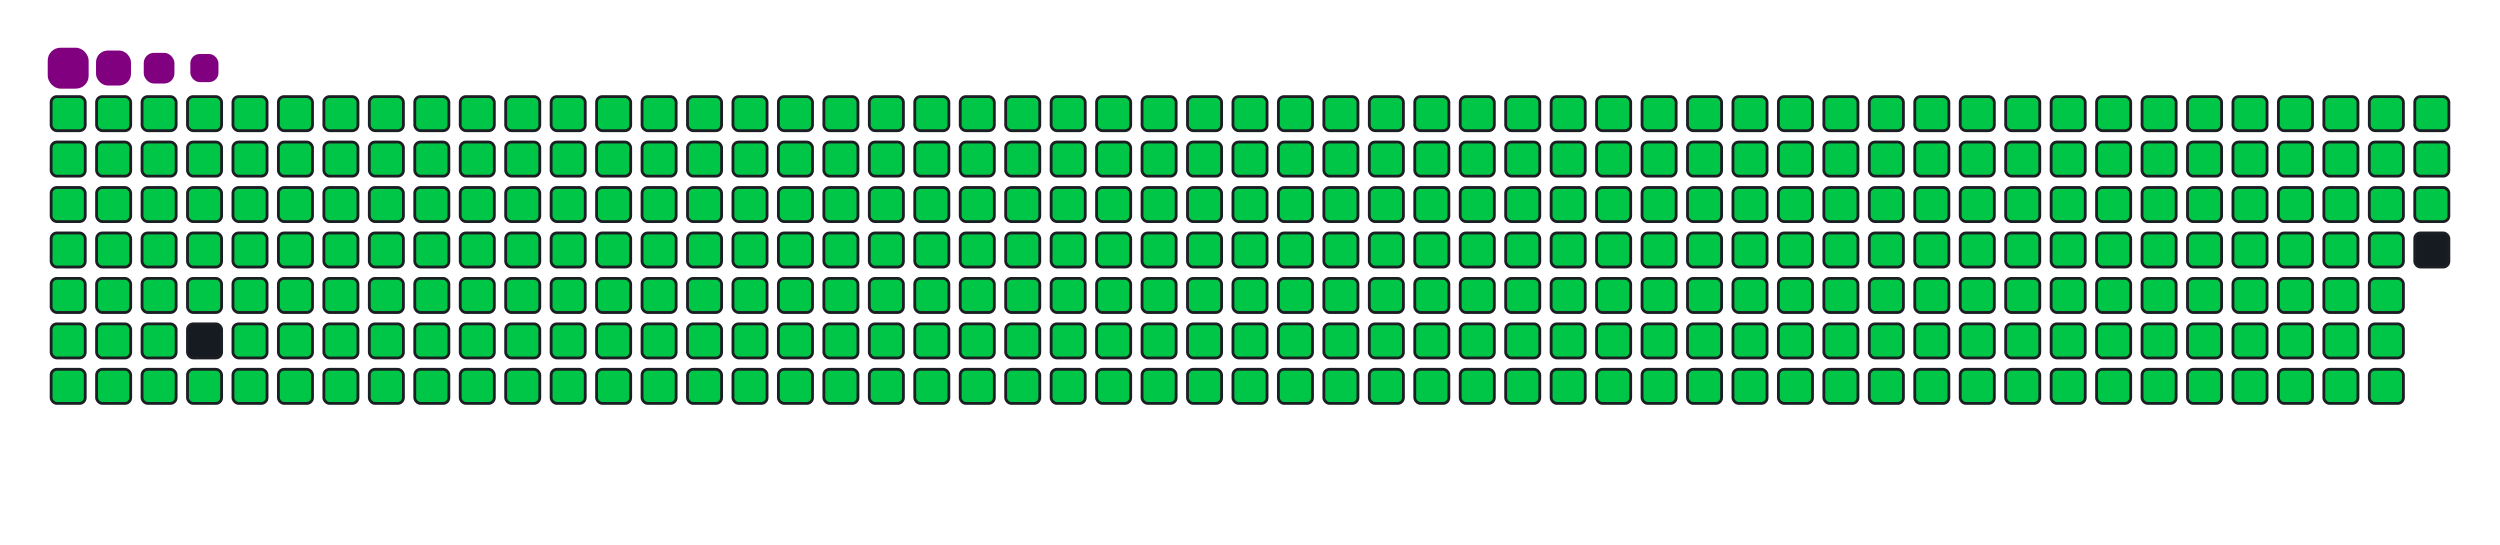 <svg viewBox="-16 -32 880 192" width="880" height="192" xmlns="http://www.w3.org/2000/svg"><desc>Generated with https://github.com/Platane/snk</desc><style>:root{--cb:#1b1f230a;--cs:purple;--ce:#161b22;--c0:#161b22;--c1:#01311f;--c2:#034525;--c3:#0f6d31;--c4:#00c647}.c{shape-rendering:geometricPrecision;fill:#161b22;stroke-width:1px;stroke:#1b1f230a;animation:none 42700ms linear infinite;width:12px;height:12px}@keyframes c0{0.22%{fill:#00c647}0.24%,100%{fill:#161b22}}.c.c0{fill:#00c647;animation-name:c0}@keyframes c1{24.81%{fill:#00c647}24.83%,100%{fill:#161b22}}.c.c1{fill:#00c647;animation-name:c1}@keyframes c2{25.05%{fill:#00c647}25.07%,100%{fill:#161b22}}.c.c2{fill:#00c647;animation-name:c2}@keyframes c3{49.64%{fill:#00c647}49.66%,100%{fill:#161b22}}.c.c3{fill:#00c647;animation-name:c3}@keyframes c4{49.87%{fill:#00c647}49.89%,100%{fill:#161b22}}.c.c4{fill:#00c647;animation-name:c4}@keyframes c5{73.99%{fill:#00c647}74.01%,100%{fill:#161b22}}.c.c5{fill:#00c647;animation-name:c5}@keyframes c6{74.23%{fill:#00c647}74.25%,100%{fill:#161b22}}.c.c6{fill:#00c647;animation-name:c6}@keyframes c7{0.46%{fill:#00c647}0.48%,100%{fill:#161b22}}.c.c7{fill:#00c647;animation-name:c7}@keyframes c8{24.58%{fill:#00c647}24.6%,100%{fill:#161b22}}.c.c8{fill:#00c647;animation-name:c8}@keyframes c9{25.28%{fill:#00c647}25.3%,100%{fill:#161b22}}.c.c9{fill:#00c647;animation-name:c9}@keyframes ca{49.4%{fill:#00c647}49.42%,100%{fill:#161b22}}.c.ca{fill:#00c647;animation-name:ca}@keyframes cb{50.11%{fill:#00c647}50.13%,100%{fill:#161b22}}.c.cb{fill:#00c647;animation-name:cb}@keyframes cc{73.76%{fill:#00c647}73.78%,100%{fill:#161b22}}.c.cc{fill:#00c647;animation-name:cc}@keyframes cd{74.46%{fill:#00c647}74.48%,100%{fill:#161b22}}.c.cd{fill:#00c647;animation-name:cd}@keyframes ce{0.69%{fill:#00c647}0.71%,100%{fill:#161b22}}.c.ce{fill:#00c647;animation-name:ce}@keyframes cf{24.35%{fill:#00c647}24.37%,100%{fill:#161b22}}.c.cf{fill:#00c647;animation-name:cf}@keyframes cg{25.52%{fill:#00c647}25.54%,100%{fill:#161b22}}.c.cg{fill:#00c647;animation-name:cg}@keyframes ch{49.17%{fill:#00c647}49.19%,100%{fill:#161b22}}.c.ch{fill:#00c647;animation-name:ch}@keyframes ci{50.34%{fill:#00c647}50.36%,100%{fill:#161b22}}.c.ci{fill:#00c647;animation-name:ci}@keyframes cj{73.53%{fill:#00c647}73.55%,100%{fill:#161b22}}.c.cj{fill:#00c647;animation-name:cj}@keyframes ck{74.7%{fill:#00c647}74.72%,100%{fill:#161b22}}.c.ck{fill:#00c647;animation-name:ck}@keyframes cl{0.93%{fill:#00c647}0.95%,100%{fill:#161b22}}.c.cl{fill:#00c647;animation-name:cl}@keyframes cm{24.11%{fill:#00c647}24.13%,100%{fill:#161b22}}.c.cm{fill:#00c647;animation-name:cm}@keyframes cn{25.75%{fill:#00c647}25.77%,100%{fill:#161b22}}.c.cn{fill:#00c647;animation-name:cn}@keyframes co{48.94%{fill:#00c647}48.96%,100%{fill:#161b22}}.c.co{fill:#00c647;animation-name:co}@keyframes cp{50.58%{fill:#00c647}50.6%,100%{fill:#161b22}}.c.cp{fill:#00c647;animation-name:cp}@keyframes cq{74.93%{fill:#00c647}74.95%,100%{fill:#161b22}}.c.cq{fill:#00c647;animation-name:cq}@keyframes cr{1.16%{fill:#00c647}1.18%,100%{fill:#161b22}}.c.cr{fill:#00c647;animation-name:cr}@keyframes cs{23.88%{fill:#00c647}23.9%,100%{fill:#161b22}}.c.cs{fill:#00c647;animation-name:cs}@keyframes ct{25.99%{fill:#00c647}26.01%,100%{fill:#161b22}}.c.ct{fill:#00c647;animation-name:ct}@keyframes cu{48.7%{fill:#00c647}48.72%,100%{fill:#161b22}}.c.cu{fill:#00c647;animation-name:cu}@keyframes cv{50.81%{fill:#00c647}50.83%,100%{fill:#161b22}}.c.cv{fill:#00c647;animation-name:cv}@keyframes cw{73.06%{fill:#00c647}73.08%,100%{fill:#161b22}}.c.cw{fill:#00c647;animation-name:cw}@keyframes cx{75.17%{fill:#00c647}75.19%,100%{fill:#161b22}}.c.cx{fill:#00c647;animation-name:cx}@keyframes cy{1.4%{fill:#00c647}1.42%,100%{fill:#161b22}}.c.cy{fill:#00c647;animation-name:cy}@keyframes cz{23.64%{fill:#00c647}23.66%,100%{fill:#161b22}}.c.cz{fill:#00c647;animation-name:cz}@keyframes c10{26.22%{fill:#00c647}26.24%,100%{fill:#161b22}}.c.c10{fill:#00c647;animation-name:c10}@keyframes c11{48.47%{fill:#00c647}48.49%,100%{fill:#161b22}}.c.c11{fill:#00c647;animation-name:c11}@keyframes c12{51.04%{fill:#00c647}51.06%,100%{fill:#161b22}}.c.c12{fill:#00c647;animation-name:c12}@keyframes c13{72.82%{fill:#00c647}72.84%,100%{fill:#161b22}}.c.c13{fill:#00c647;animation-name:c13}@keyframes c14{75.4%{fill:#00c647}75.42%,100%{fill:#161b22}}.c.c14{fill:#00c647;animation-name:c14}@keyframes c15{1.63%{fill:#00c647}1.65%,100%{fill:#161b22}}.c.c15{fill:#00c647;animation-name:c15}@keyframes c16{23.41%{fill:#00c647}23.43%,100%{fill:#161b22}}.c.c16{fill:#00c647;animation-name:c16}@keyframes c17{26.45%{fill:#00c647}26.47%,100%{fill:#161b22}}.c.c17{fill:#00c647;animation-name:c17}@keyframes c18{48.23%{fill:#00c647}48.25%,100%{fill:#161b22}}.c.c18{fill:#00c647;animation-name:c18}@keyframes c19{51.28%{fill:#00c647}51.3%,100%{fill:#161b22}}.c.c19{fill:#00c647;animation-name:c19}@keyframes c1a{72.59%{fill:#00c647}72.61%,100%{fill:#161b22}}.c.c1a{fill:#00c647;animation-name:c1a}@keyframes c1b{75.63%{fill:#00c647}75.65%,100%{fill:#161b22}}.c.c1b{fill:#00c647;animation-name:c1b}@keyframes c1c{1.86%{fill:#00c647}1.88%,100%{fill:#161b22}}.c.c1c{fill:#00c647;animation-name:c1c}@keyframes c1d{23.18%{fill:#00c647}23.2%,100%{fill:#161b22}}.c.c1d{fill:#00c647;animation-name:c1d}@keyframes c1e{26.69%{fill:#00c647}26.71%,100%{fill:#161b22}}.c.c1e{fill:#00c647;animation-name:c1e}@keyframes c1f{48%{fill:#00c647}48.02%,100%{fill:#161b22}}.c.c1f{fill:#00c647;animation-name:c1f}@keyframes c1g{51.51%{fill:#00c647}51.53%,100%{fill:#161b22}}.c.c1g{fill:#00c647;animation-name:c1g}@keyframes c1h{72.36%{fill:#00c647}72.38%,100%{fill:#161b22}}.c.c1h{fill:#00c647;animation-name:c1h}@keyframes c1i{75.87%{fill:#00c647}75.89%,100%{fill:#161b22}}.c.c1i{fill:#00c647;animation-name:c1i}@keyframes c1j{2.1%{fill:#00c647}2.12%,100%{fill:#161b22}}.c.c1j{fill:#00c647;animation-name:c1j}@keyframes c1k{22.94%{fill:#00c647}22.96%,100%{fill:#161b22}}.c.c1k{fill:#00c647;animation-name:c1k}@keyframes c1l{26.92%{fill:#00c647}26.94%,100%{fill:#161b22}}.c.c1l{fill:#00c647;animation-name:c1l}@keyframes c1m{47.77%{fill:#00c647}47.79%,100%{fill:#161b22}}.c.c1m{fill:#00c647;animation-name:c1m}@keyframes c1n{51.75%{fill:#00c647}51.77%,100%{fill:#161b22}}.c.c1n{fill:#00c647;animation-name:c1n}@keyframes c1o{72.12%{fill:#00c647}72.14%,100%{fill:#161b22}}.c.c1o{fill:#00c647;animation-name:c1o}@keyframes c1p{76.1%{fill:#00c647}76.12%,100%{fill:#161b22}}.c.c1p{fill:#00c647;animation-name:c1p}@keyframes c1q{2.33%{fill:#00c647}2.35%,100%{fill:#161b22}}.c.c1q{fill:#00c647;animation-name:c1q}@keyframes c1r{22.71%{fill:#00c647}22.73%,100%{fill:#161b22}}.c.c1r{fill:#00c647;animation-name:c1r}@keyframes c1s{27.16%{fill:#00c647}27.18%,100%{fill:#161b22}}.c.c1s{fill:#00c647;animation-name:c1s}@keyframes c1t{47.53%{fill:#00c647}47.55%,100%{fill:#161b22}}.c.c1t{fill:#00c647;animation-name:c1t}@keyframes c1u{51.98%{fill:#00c647}52%,100%{fill:#161b22}}.c.c1u{fill:#00c647;animation-name:c1u}@keyframes c1v{71.89%{fill:#00c647}71.91%,100%{fill:#161b22}}.c.c1v{fill:#00c647;animation-name:c1v}@keyframes c1w{76.34%{fill:#00c647}76.36%,100%{fill:#161b22}}.c.c1w{fill:#00c647;animation-name:c1w}@keyframes c1x{2.57%{fill:#00c647}2.59%,100%{fill:#161b22}}.c.c1x{fill:#00c647;animation-name:c1x}@keyframes c1y{22.47%{fill:#00c647}22.49%,100%{fill:#161b22}}.c.c1y{fill:#00c647;animation-name:c1y}@keyframes c1z{27.39%{fill:#00c647}27.41%,100%{fill:#161b22}}.c.c1z{fill:#00c647;animation-name:c1z}@keyframes c20{47.3%{fill:#00c647}47.32%,100%{fill:#161b22}}.c.c20{fill:#00c647;animation-name:c20}@keyframes c21{52.21%{fill:#00c647}52.23%,100%{fill:#161b22}}.c.c21{fill:#00c647;animation-name:c21}@keyframes c22{71.65%{fill:#00c647}71.67%,100%{fill:#161b22}}.c.c22{fill:#00c647;animation-name:c22}@keyframes c23{76.57%{fill:#00c647}76.59%,100%{fill:#161b22}}.c.c23{fill:#00c647;animation-name:c23}@keyframes c24{2.8%{fill:#00c647}2.82%,100%{fill:#161b22}}.c.c24{fill:#00c647;animation-name:c24}@keyframes c25{22.24%{fill:#00c647}22.26%,100%{fill:#161b22}}.c.c25{fill:#00c647;animation-name:c25}@keyframes c26{27.62%{fill:#00c647}27.64%,100%{fill:#161b22}}.c.c26{fill:#00c647;animation-name:c26}@keyframes c27{47.06%{fill:#00c647}47.08%,100%{fill:#161b22}}.c.c27{fill:#00c647;animation-name:c27}@keyframes c28{52.45%{fill:#00c647}52.47%,100%{fill:#161b22}}.c.c28{fill:#00c647;animation-name:c28}@keyframes c29{71.42%{fill:#00c647}71.44%,100%{fill:#161b22}}.c.c29{fill:#00c647;animation-name:c29}@keyframes c2a{76.8%{fill:#00c647}76.82%,100%{fill:#161b22}}.c.c2a{fill:#00c647;animation-name:c2a}@keyframes c2b{3.03%{fill:#00c647}3.05%,100%{fill:#161b22}}.c.c2b{fill:#00c647;animation-name:c2b}@keyframes c2c{22%{fill:#00c647}22.02%,100%{fill:#161b22}}.c.c2c{fill:#00c647;animation-name:c2c}@keyframes c2d{27.86%{fill:#00c647}27.88%,100%{fill:#161b22}}.c.c2d{fill:#00c647;animation-name:c2d}@keyframes c2e{46.83%{fill:#00c647}46.85%,100%{fill:#161b22}}.c.c2e{fill:#00c647;animation-name:c2e}@keyframes c2f{52.68%{fill:#00c647}52.7%,100%{fill:#161b22}}.c.c2f{fill:#00c647;animation-name:c2f}@keyframes c2g{71.18%{fill:#00c647}71.2%,100%{fill:#161b22}}.c.c2g{fill:#00c647;animation-name:c2g}@keyframes c2h{77.04%{fill:#00c647}77.06%,100%{fill:#161b22}}.c.c2h{fill:#00c647;animation-name:c2h}@keyframes c2i{3.27%{fill:#00c647}3.29%,100%{fill:#161b22}}.c.c2i{fill:#00c647;animation-name:c2i}@keyframes c2j{21.77%{fill:#00c647}21.79%,100%{fill:#161b22}}.c.c2j{fill:#00c647;animation-name:c2j}@keyframes c2k{28.09%{fill:#00c647}28.11%,100%{fill:#161b22}}.c.c2k{fill:#00c647;animation-name:c2k}@keyframes c2l{46.59%{fill:#00c647}46.61%,100%{fill:#161b22}}.c.c2l{fill:#00c647;animation-name:c2l}@keyframes c2m{52.92%{fill:#00c647}52.94%,100%{fill:#161b22}}.c.c2m{fill:#00c647;animation-name:c2m}@keyframes c2n{70.95%{fill:#00c647}70.97%,100%{fill:#161b22}}.c.c2n{fill:#00c647;animation-name:c2n}@keyframes c2o{77.27%{fill:#00c647}77.29%,100%{fill:#161b22}}.c.c2o{fill:#00c647;animation-name:c2o}@keyframes c2p{3.5%{fill:#00c647}3.52%,100%{fill:#161b22}}.c.c2p{fill:#00c647;animation-name:c2p}@keyframes c2q{21.54%{fill:#00c647}21.56%,100%{fill:#161b22}}.c.c2q{fill:#00c647;animation-name:c2q}@keyframes c2r{28.33%{fill:#00c647}28.35%,100%{fill:#161b22}}.c.c2r{fill:#00c647;animation-name:c2r}@keyframes c2s{46.36%{fill:#00c647}46.38%,100%{fill:#161b22}}.c.c2s{fill:#00c647;animation-name:c2s}@keyframes c2t{53.15%{fill:#00c647}53.17%,100%{fill:#161b22}}.c.c2t{fill:#00c647;animation-name:c2t}@keyframes c2u{70.72%{fill:#00c647}70.74%,100%{fill:#161b22}}.c.c2u{fill:#00c647;animation-name:c2u}@keyframes c2v{77.51%{fill:#00c647}77.53%,100%{fill:#161b22}}.c.c2v{fill:#00c647;animation-name:c2v}@keyframes c2w{3.74%{fill:#00c647}3.76%,100%{fill:#161b22}}.c.c2w{fill:#00c647;animation-name:c2w}@keyframes c2x{21.3%{fill:#00c647}21.32%,100%{fill:#161b22}}.c.c2x{fill:#00c647;animation-name:c2x}@keyframes c2y{28.56%{fill:#00c647}28.58%,100%{fill:#161b22}}.c.c2y{fill:#00c647;animation-name:c2y}@keyframes c2z{46.13%{fill:#00c647}46.15%,100%{fill:#161b22}}.c.c2z{fill:#00c647;animation-name:c2z}@keyframes c30{53.39%{fill:#00c647}53.41%,100%{fill:#161b22}}.c.c30{fill:#00c647;animation-name:c30}@keyframes c31{70.48%{fill:#00c647}70.5%,100%{fill:#161b22}}.c.c31{fill:#00c647;animation-name:c31}@keyframes c32{77.74%{fill:#00c647}77.76%,100%{fill:#161b22}}.c.c32{fill:#00c647;animation-name:c32}@keyframes c33{3.97%{fill:#00c647}3.99%,100%{fill:#161b22}}.c.c33{fill:#00c647;animation-name:c33}@keyframes c34{21.07%{fill:#00c647}21.09%,100%{fill:#161b22}}.c.c34{fill:#00c647;animation-name:c34}@keyframes c35{28.8%{fill:#00c647}28.82%,100%{fill:#161b22}}.c.c35{fill:#00c647;animation-name:c35}@keyframes c36{45.89%{fill:#00c647}45.91%,100%{fill:#161b22}}.c.c36{fill:#00c647;animation-name:c36}@keyframes c37{53.62%{fill:#00c647}53.64%,100%{fill:#161b22}}.c.c37{fill:#00c647;animation-name:c37}@keyframes c38{70.25%{fill:#00c647}70.27%,100%{fill:#161b22}}.c.c38{fill:#00c647;animation-name:c38}@keyframes c39{77.98%{fill:#00c647}78%,100%{fill:#161b22}}.c.c39{fill:#00c647;animation-name:c39}@keyframes c3a{4.21%{fill:#00c647}4.23%,100%{fill:#161b22}}.c.c3a{fill:#00c647;animation-name:c3a}@keyframes c3b{20.83%{fill:#00c647}20.85%,100%{fill:#161b22}}.c.c3b{fill:#00c647;animation-name:c3b}@keyframes c3c{29.03%{fill:#00c647}29.05%,100%{fill:#161b22}}.c.c3c{fill:#00c647;animation-name:c3c}@keyframes c3d{45.66%{fill:#00c647}45.68%,100%{fill:#161b22}}.c.c3d{fill:#00c647;animation-name:c3d}@keyframes c3e{53.85%{fill:#00c647}53.87%,100%{fill:#161b22}}.c.c3e{fill:#00c647;animation-name:c3e}@keyframes c3f{70.01%{fill:#00c647}70.03%,100%{fill:#161b22}}.c.c3f{fill:#00c647;animation-name:c3f}@keyframes c3g{78.21%{fill:#00c647}78.23%,100%{fill:#161b22}}.c.c3g{fill:#00c647;animation-name:c3g}@keyframes c3h{4.44%{fill:#00c647}4.46%,100%{fill:#161b22}}.c.c3h{fill:#00c647;animation-name:c3h}@keyframes c3i{20.6%{fill:#00c647}20.62%,100%{fill:#161b22}}.c.c3i{fill:#00c647;animation-name:c3i}@keyframes c3j{29.26%{fill:#00c647}29.28%,100%{fill:#161b22}}.c.c3j{fill:#00c647;animation-name:c3j}@keyframes c3k{45.42%{fill:#00c647}45.44%,100%{fill:#161b22}}.c.c3k{fill:#00c647;animation-name:c3k}@keyframes c3l{54.09%{fill:#00c647}54.11%,100%{fill:#161b22}}.c.c3l{fill:#00c647;animation-name:c3l}@keyframes c3m{69.78%{fill:#00c647}69.8%,100%{fill:#161b22}}.c.c3m{fill:#00c647;animation-name:c3m}@keyframes c3n{78.44%{fill:#00c647}78.46%,100%{fill:#161b22}}.c.c3n{fill:#00c647;animation-name:c3n}@keyframes c3o{4.67%{fill:#00c647}4.69%,100%{fill:#161b22}}.c.c3o{fill:#00c647;animation-name:c3o}@keyframes c3p{20.36%{fill:#00c647}20.38%,100%{fill:#161b22}}.c.c3p{fill:#00c647;animation-name:c3p}@keyframes c3q{29.5%{fill:#00c647}29.52%,100%{fill:#161b22}}.c.c3q{fill:#00c647;animation-name:c3q}@keyframes c3r{45.19%{fill:#00c647}45.21%,100%{fill:#161b22}}.c.c3r{fill:#00c647;animation-name:c3r}@keyframes c3s{54.32%{fill:#00c647}54.34%,100%{fill:#161b22}}.c.c3s{fill:#00c647;animation-name:c3s}@keyframes c3t{69.55%{fill:#00c647}69.57%,100%{fill:#161b22}}.c.c3t{fill:#00c647;animation-name:c3t}@keyframes c3u{78.68%{fill:#00c647}78.7%,100%{fill:#161b22}}.c.c3u{fill:#00c647;animation-name:c3u}@keyframes c3v{4.91%{fill:#00c647}4.93%,100%{fill:#161b22}}.c.c3v{fill:#00c647;animation-name:c3v}@keyframes c3w{20.13%{fill:#00c647}20.15%,100%{fill:#161b22}}.c.c3w{fill:#00c647;animation-name:c3w}@keyframes c3x{29.73%{fill:#00c647}29.75%,100%{fill:#161b22}}.c.c3x{fill:#00c647;animation-name:c3x}@keyframes c3y{44.95%{fill:#00c647}44.97%,100%{fill:#161b22}}.c.c3y{fill:#00c647;animation-name:c3y}@keyframes c3z{54.56%{fill:#00c647}54.58%,100%{fill:#161b22}}.c.c3z{fill:#00c647;animation-name:c3z}@keyframes c40{69.31%{fill:#00c647}69.33%,100%{fill:#161b22}}.c.c40{fill:#00c647;animation-name:c40}@keyframes c41{78.91%{fill:#00c647}78.93%,100%{fill:#161b22}}.c.c41{fill:#00c647;animation-name:c41}@keyframes c42{5.14%{fill:#00c647}5.16%,100%{fill:#161b22}}.c.c42{fill:#00c647;animation-name:c42}@keyframes c43{19.9%{fill:#00c647}19.92%,100%{fill:#161b22}}.c.c43{fill:#00c647;animation-name:c43}@keyframes c44{29.97%{fill:#00c647}29.99%,100%{fill:#161b22}}.c.c44{fill:#00c647;animation-name:c44}@keyframes c45{44.72%{fill:#00c647}44.74%,100%{fill:#161b22}}.c.c45{fill:#00c647;animation-name:c45}@keyframes c46{54.79%{fill:#00c647}54.81%,100%{fill:#161b22}}.c.c46{fill:#00c647;animation-name:c46}@keyframes c47{69.08%{fill:#00c647}69.1%,100%{fill:#161b22}}.c.c47{fill:#00c647;animation-name:c47}@keyframes c48{79.15%{fill:#00c647}79.17%,100%{fill:#161b22}}.c.c48{fill:#00c647;animation-name:c48}@keyframes c49{5.38%{fill:#00c647}5.4%,100%{fill:#161b22}}.c.c49{fill:#00c647;animation-name:c49}@keyframes c4a{19.66%{fill:#00c647}19.68%,100%{fill:#161b22}}.c.c4a{fill:#00c647;animation-name:c4a}@keyframes c4b{30.2%{fill:#00c647}30.22%,100%{fill:#161b22}}.c.c4b{fill:#00c647;animation-name:c4b}@keyframes c4c{44.49%{fill:#00c647}44.51%,100%{fill:#161b22}}.c.c4c{fill:#00c647;animation-name:c4c}@keyframes c4d{55.03%{fill:#00c647}55.05%,100%{fill:#161b22}}.c.c4d{fill:#00c647;animation-name:c4d}@keyframes c4e{68.84%{fill:#00c647}68.86%,100%{fill:#161b22}}.c.c4e{fill:#00c647;animation-name:c4e}@keyframes c4f{79.38%{fill:#00c647}79.4%,100%{fill:#161b22}}.c.c4f{fill:#00c647;animation-name:c4f}@keyframes c4g{5.61%{fill:#00c647}5.63%,100%{fill:#161b22}}.c.c4g{fill:#00c647;animation-name:c4g}@keyframes c4h{19.43%{fill:#00c647}19.45%,100%{fill:#161b22}}.c.c4h{fill:#00c647;animation-name:c4h}@keyframes c4i{30.43%{fill:#00c647}30.45%,100%{fill:#161b22}}.c.c4i{fill:#00c647;animation-name:c4i}@keyframes c4j{44.25%{fill:#00c647}44.27%,100%{fill:#161b22}}.c.c4j{fill:#00c647;animation-name:c4j}@keyframes c4k{55.26%{fill:#00c647}55.28%,100%{fill:#161b22}}.c.c4k{fill:#00c647;animation-name:c4k}@keyframes c4l{68.61%{fill:#00c647}68.63%,100%{fill:#161b22}}.c.c4l{fill:#00c647;animation-name:c4l}@keyframes c4m{79.62%{fill:#00c647}79.64%,100%{fill:#161b22}}.c.c4m{fill:#00c647;animation-name:c4m}@keyframes c4n{5.84%{fill:#00c647}5.86%,100%{fill:#161b22}}.c.c4n{fill:#00c647;animation-name:c4n}@keyframes c4o{19.19%{fill:#00c647}19.21%,100%{fill:#161b22}}.c.c4o{fill:#00c647;animation-name:c4o}@keyframes c4p{30.67%{fill:#00c647}30.69%,100%{fill:#161b22}}.c.c4p{fill:#00c647;animation-name:c4p}@keyframes c4q{44.02%{fill:#00c647}44.04%,100%{fill:#161b22}}.c.c4q{fill:#00c647;animation-name:c4q}@keyframes c4r{55.49%{fill:#00c647}55.51%,100%{fill:#161b22}}.c.c4r{fill:#00c647;animation-name:c4r}@keyframes c4s{68.37%{fill:#00c647}68.39%,100%{fill:#161b22}}.c.c4s{fill:#00c647;animation-name:c4s}@keyframes c4t{79.85%{fill:#00c647}79.87%,100%{fill:#161b22}}.c.c4t{fill:#00c647;animation-name:c4t}@keyframes c4u{6.08%{fill:#00c647}6.1%,100%{fill:#161b22}}.c.c4u{fill:#00c647;animation-name:c4u}@keyframes c4v{18.96%{fill:#00c647}18.98%,100%{fill:#161b22}}.c.c4v{fill:#00c647;animation-name:c4v}@keyframes c4w{30.9%{fill:#00c647}30.92%,100%{fill:#161b22}}.c.c4w{fill:#00c647;animation-name:c4w}@keyframes c4x{43.78%{fill:#00c647}43.8%,100%{fill:#161b22}}.c.c4x{fill:#00c647;animation-name:c4x}@keyframes c4y{55.73%{fill:#00c647}55.75%,100%{fill:#161b22}}.c.c4y{fill:#00c647;animation-name:c4y}@keyframes c4z{68.14%{fill:#00c647}68.16%,100%{fill:#161b22}}.c.c4z{fill:#00c647;animation-name:c4z}@keyframes c50{80.08%{fill:#00c647}80.1%,100%{fill:#161b22}}.c.c50{fill:#00c647;animation-name:c50}@keyframes c51{6.31%{fill:#00c647}6.33%,100%{fill:#161b22}}.c.c51{fill:#00c647;animation-name:c51}@keyframes c52{18.73%{fill:#00c647}18.75%,100%{fill:#161b22}}.c.c52{fill:#00c647;animation-name:c52}@keyframes c53{31.14%{fill:#00c647}31.16%,100%{fill:#161b22}}.c.c53{fill:#00c647;animation-name:c53}@keyframes c54{43.55%{fill:#00c647}43.57%,100%{fill:#161b22}}.c.c54{fill:#00c647;animation-name:c54}@keyframes c55{55.96%{fill:#00c647}55.98%,100%{fill:#161b22}}.c.c55{fill:#00c647;animation-name:c55}@keyframes c56{67.91%{fill:#00c647}67.93%,100%{fill:#161b22}}.c.c56{fill:#00c647;animation-name:c56}@keyframes c57{80.32%{fill:#00c647}80.34%,100%{fill:#161b22}}.c.c57{fill:#00c647;animation-name:c57}@keyframes c58{6.55%{fill:#00c647}6.57%,100%{fill:#161b22}}.c.c58{fill:#00c647;animation-name:c58}@keyframes c59{18.49%{fill:#00c647}18.51%,100%{fill:#161b22}}.c.c59{fill:#00c647;animation-name:c59}@keyframes c5a{31.37%{fill:#00c647}31.39%,100%{fill:#161b22}}.c.c5a{fill:#00c647;animation-name:c5a}@keyframes c5b{43.32%{fill:#00c647}43.34%,100%{fill:#161b22}}.c.c5b{fill:#00c647;animation-name:c5b}@keyframes c5c{56.2%{fill:#00c647}56.22%,100%{fill:#161b22}}.c.c5c{fill:#00c647;animation-name:c5c}@keyframes c5d{67.67%{fill:#00c647}67.69%,100%{fill:#161b22}}.c.c5d{fill:#00c647;animation-name:c5d}@keyframes c5e{80.55%{fill:#00c647}80.57%,100%{fill:#161b22}}.c.c5e{fill:#00c647;animation-name:c5e}@keyframes c5f{6.78%{fill:#00c647}6.8%,100%{fill:#161b22}}.c.c5f{fill:#00c647;animation-name:c5f}@keyframes c5g{18.26%{fill:#00c647}18.28%,100%{fill:#161b22}}.c.c5g{fill:#00c647;animation-name:c5g}@keyframes c5h{31.61%{fill:#00c647}31.63%,100%{fill:#161b22}}.c.c5h{fill:#00c647;animation-name:c5h}@keyframes c5i{43.08%{fill:#00c647}43.1%,100%{fill:#161b22}}.c.c5i{fill:#00c647;animation-name:c5i}@keyframes c5j{56.43%{fill:#00c647}56.45%,100%{fill:#161b22}}.c.c5j{fill:#00c647;animation-name:c5j}@keyframes c5k{67.44%{fill:#00c647}67.46%,100%{fill:#161b22}}.c.c5k{fill:#00c647;animation-name:c5k}@keyframes c5l{80.79%{fill:#00c647}80.81%,100%{fill:#161b22}}.c.c5l{fill:#00c647;animation-name:c5l}@keyframes c5m{7.02%{fill:#00c647}7.04%,100%{fill:#161b22}}.c.c5m{fill:#00c647;animation-name:c5m}@keyframes c5n{18.02%{fill:#00c647}18.04%,100%{fill:#161b22}}.c.c5n{fill:#00c647;animation-name:c5n}@keyframes c5o{31.84%{fill:#00c647}31.86%,100%{fill:#161b22}}.c.c5o{fill:#00c647;animation-name:c5o}@keyframes c5p{42.85%{fill:#00c647}42.87%,100%{fill:#161b22}}.c.c5p{fill:#00c647;animation-name:c5p}@keyframes c5q{56.66%{fill:#00c647}56.68%,100%{fill:#161b22}}.c.c5q{fill:#00c647;animation-name:c5q}@keyframes c5r{67.2%{fill:#00c647}67.22%,100%{fill:#161b22}}.c.c5r{fill:#00c647;animation-name:c5r}@keyframes c5s{81.02%{fill:#00c647}81.04%,100%{fill:#161b22}}.c.c5s{fill:#00c647;animation-name:c5s}@keyframes c5t{7.25%{fill:#00c647}7.27%,100%{fill:#161b22}}.c.c5t{fill:#00c647;animation-name:c5t}@keyframes c5u{17.79%{fill:#00c647}17.81%,100%{fill:#161b22}}.c.c5u{fill:#00c647;animation-name:c5u}@keyframes c5v{32.07%{fill:#00c647}32.09%,100%{fill:#161b22}}.c.c5v{fill:#00c647;animation-name:c5v}@keyframes c5w{42.61%{fill:#00c647}42.63%,100%{fill:#161b22}}.c.c5w{fill:#00c647;animation-name:c5w}@keyframes c5x{56.9%{fill:#00c647}56.92%,100%{fill:#161b22}}.c.c5x{fill:#00c647;animation-name:c5x}@keyframes c5y{66.97%{fill:#00c647}66.99%,100%{fill:#161b22}}.c.c5y{fill:#00c647;animation-name:c5y}@keyframes c5z{81.25%{fill:#00c647}81.27%,100%{fill:#161b22}}.c.c5z{fill:#00c647;animation-name:c5z}@keyframes c60{7.48%{fill:#00c647}7.5%,100%{fill:#161b22}}.c.c60{fill:#00c647;animation-name:c60}@keyframes c61{17.55%{fill:#00c647}17.57%,100%{fill:#161b22}}.c.c61{fill:#00c647;animation-name:c61}@keyframes c62{32.31%{fill:#00c647}32.33%,100%{fill:#161b22}}.c.c62{fill:#00c647;animation-name:c62}@keyframes c63{42.38%{fill:#00c647}42.4%,100%{fill:#161b22}}.c.c63{fill:#00c647;animation-name:c63}@keyframes c64{57.13%{fill:#00c647}57.15%,100%{fill:#161b22}}.c.c64{fill:#00c647;animation-name:c64}@keyframes c65{66.73%{fill:#00c647}66.75%,100%{fill:#161b22}}.c.c65{fill:#00c647;animation-name:c65}@keyframes c66{81.49%{fill:#00c647}81.51%,100%{fill:#161b22}}.c.c66{fill:#00c647;animation-name:c66}@keyframes c67{7.72%{fill:#00c647}7.74%,100%{fill:#161b22}}.c.c67{fill:#00c647;animation-name:c67}@keyframes c68{17.32%{fill:#00c647}17.34%,100%{fill:#161b22}}.c.c68{fill:#00c647;animation-name:c68}@keyframes c69{32.54%{fill:#00c647}32.56%,100%{fill:#161b22}}.c.c69{fill:#00c647;animation-name:c69}@keyframes c6a{42.14%{fill:#00c647}42.16%,100%{fill:#161b22}}.c.c6a{fill:#00c647;animation-name:c6a}@keyframes c6b{57.37%{fill:#00c647}57.39%,100%{fill:#161b22}}.c.c6b{fill:#00c647;animation-name:c6b}@keyframes c6c{66.5%{fill:#00c647}66.52%,100%{fill:#161b22}}.c.c6c{fill:#00c647;animation-name:c6c}@keyframes c6d{81.72%{fill:#00c647}81.74%,100%{fill:#161b22}}.c.c6d{fill:#00c647;animation-name:c6d}@keyframes c6e{7.95%{fill:#00c647}7.97%,100%{fill:#161b22}}.c.c6e{fill:#00c647;animation-name:c6e}@keyframes c6f{17.09%{fill:#00c647}17.11%,100%{fill:#161b22}}.c.c6f{fill:#00c647;animation-name:c6f}@keyframes c6g{32.78%{fill:#00c647}32.8%,100%{fill:#161b22}}.c.c6g{fill:#00c647;animation-name:c6g}@keyframes c6h{41.91%{fill:#00c647}41.93%,100%{fill:#161b22}}.c.c6h{fill:#00c647;animation-name:c6h}@keyframes c6i{57.6%{fill:#00c647}57.62%,100%{fill:#161b22}}.c.c6i{fill:#00c647;animation-name:c6i}@keyframes c6j{66.27%{fill:#00c647}66.29%,100%{fill:#161b22}}.c.c6j{fill:#00c647;animation-name:c6j}@keyframes c6k{81.96%{fill:#00c647}81.98%,100%{fill:#161b22}}.c.c6k{fill:#00c647;animation-name:c6k}@keyframes c6l{8.19%{fill:#00c647}8.21%,100%{fill:#161b22}}.c.c6l{fill:#00c647;animation-name:c6l}@keyframes c6m{16.85%{fill:#00c647}16.87%,100%{fill:#161b22}}.c.c6m{fill:#00c647;animation-name:c6m}@keyframes c6n{33.01%{fill:#00c647}33.03%,100%{fill:#161b22}}.c.c6n{fill:#00c647;animation-name:c6n}@keyframes c6o{41.68%{fill:#00c647}41.7%,100%{fill:#161b22}}.c.c6o{fill:#00c647;animation-name:c6o}@keyframes c6p{57.84%{fill:#00c647}57.86%,100%{fill:#161b22}}.c.c6p{fill:#00c647;animation-name:c6p}@keyframes c6q{66.03%{fill:#00c647}66.05%,100%{fill:#161b22}}.c.c6q{fill:#00c647;animation-name:c6q}@keyframes c6r{82.19%{fill:#00c647}82.21%,100%{fill:#161b22}}.c.c6r{fill:#00c647;animation-name:c6r}@keyframes c6s{8.42%{fill:#00c647}8.44%,100%{fill:#161b22}}.c.c6s{fill:#00c647;animation-name:c6s}@keyframes c6t{16.62%{fill:#00c647}16.64%,100%{fill:#161b22}}.c.c6t{fill:#00c647;animation-name:c6t}@keyframes c6u{33.25%{fill:#00c647}33.27%,100%{fill:#161b22}}.c.c6u{fill:#00c647;animation-name:c6u}@keyframes c6v{41.44%{fill:#00c647}41.46%,100%{fill:#161b22}}.c.c6v{fill:#00c647;animation-name:c6v}@keyframes c6w{58.07%{fill:#00c647}58.09%,100%{fill:#161b22}}.c.c6w{fill:#00c647;animation-name:c6w}@keyframes c6x{65.8%{fill:#00c647}65.82%,100%{fill:#161b22}}.c.c6x{fill:#00c647;animation-name:c6x}@keyframes c6y{82.43%{fill:#00c647}82.45%,100%{fill:#161b22}}.c.c6y{fill:#00c647;animation-name:c6y}@keyframes c6z{8.66%{fill:#00c647}8.68%,100%{fill:#161b22}}.c.c6z{fill:#00c647;animation-name:c6z}@keyframes c70{16.38%{fill:#00c647}16.4%,100%{fill:#161b22}}.c.c70{fill:#00c647;animation-name:c70}@keyframes c71{33.48%{fill:#00c647}33.5%,100%{fill:#161b22}}.c.c71{fill:#00c647;animation-name:c71}@keyframes c72{41.21%{fill:#00c647}41.23%,100%{fill:#161b22}}.c.c72{fill:#00c647;animation-name:c72}@keyframes c73{58.3%{fill:#00c647}58.32%,100%{fill:#161b22}}.c.c73{fill:#00c647;animation-name:c73}@keyframes c74{65.56%{fill:#00c647}65.58%,100%{fill:#161b22}}.c.c74{fill:#00c647;animation-name:c74}@keyframes c75{82.66%{fill:#00c647}82.68%,100%{fill:#161b22}}.c.c75{fill:#00c647;animation-name:c75}@keyframes c76{8.89%{fill:#00c647}8.91%,100%{fill:#161b22}}.c.c76{fill:#00c647;animation-name:c76}@keyframes c77{16.15%{fill:#00c647}16.17%,100%{fill:#161b22}}.c.c77{fill:#00c647;animation-name:c77}@keyframes c78{33.71%{fill:#00c647}33.73%,100%{fill:#161b22}}.c.c78{fill:#00c647;animation-name:c78}@keyframes c79{40.97%{fill:#00c647}40.99%,100%{fill:#161b22}}.c.c79{fill:#00c647;animation-name:c79}@keyframes c7a{58.54%{fill:#00c647}58.56%,100%{fill:#161b22}}.c.c7a{fill:#00c647;animation-name:c7a}@keyframes c7b{65.33%{fill:#00c647}65.35%,100%{fill:#161b22}}.c.c7b{fill:#00c647;animation-name:c7b}@keyframes c7c{82.89%{fill:#00c647}82.91%,100%{fill:#161b22}}.c.c7c{fill:#00c647;animation-name:c7c}@keyframes c7d{9.12%{fill:#00c647}9.14%,100%{fill:#161b22}}.c.c7d{fill:#00c647;animation-name:c7d}@keyframes c7e{15.92%{fill:#00c647}15.94%,100%{fill:#161b22}}.c.c7e{fill:#00c647;animation-name:c7e}@keyframes c7f{33.95%{fill:#00c647}33.97%,100%{fill:#161b22}}.c.c7f{fill:#00c647;animation-name:c7f}@keyframes c7g{40.74%{fill:#00c647}40.76%,100%{fill:#161b22}}.c.c7g{fill:#00c647;animation-name:c7g}@keyframes c7h{58.77%{fill:#00c647}58.79%,100%{fill:#161b22}}.c.c7h{fill:#00c647;animation-name:c7h}@keyframes c7i{65.1%{fill:#00c647}65.12%,100%{fill:#161b22}}.c.c7i{fill:#00c647;animation-name:c7i}@keyframes c7j{83.13%{fill:#00c647}83.15%,100%{fill:#161b22}}.c.c7j{fill:#00c647;animation-name:c7j}@keyframes c7k{9.36%{fill:#00c647}9.38%,100%{fill:#161b22}}.c.c7k{fill:#00c647;animation-name:c7k}@keyframes c7l{15.68%{fill:#00c647}15.7%,100%{fill:#161b22}}.c.c7l{fill:#00c647;animation-name:c7l}@keyframes c7m{34.18%{fill:#00c647}34.2%,100%{fill:#161b22}}.c.c7m{fill:#00c647;animation-name:c7m}@keyframes c7n{40.51%{fill:#00c647}40.53%,100%{fill:#161b22}}.c.c7n{fill:#00c647;animation-name:c7n}@keyframes c7o{59.01%{fill:#00c647}59.03%,100%{fill:#161b22}}.c.c7o{fill:#00c647;animation-name:c7o}@keyframes c7p{64.86%{fill:#00c647}64.88%,100%{fill:#161b22}}.c.c7p{fill:#00c647;animation-name:c7p}@keyframes c7q{83.36%{fill:#00c647}83.38%,100%{fill:#161b22}}.c.c7q{fill:#00c647;animation-name:c7q}@keyframes c7r{9.59%{fill:#00c647}9.61%,100%{fill:#161b22}}.c.c7r{fill:#00c647;animation-name:c7r}@keyframes c7s{15.45%{fill:#00c647}15.47%,100%{fill:#161b22}}.c.c7s{fill:#00c647;animation-name:c7s}@keyframes c7t{34.42%{fill:#00c647}34.44%,100%{fill:#161b22}}.c.c7t{fill:#00c647;animation-name:c7t}@keyframes c7u{40.27%{fill:#00c647}40.29%,100%{fill:#161b22}}.c.c7u{fill:#00c647;animation-name:c7u}@keyframes c7v{59.24%{fill:#00c647}59.26%,100%{fill:#161b22}}.c.c7v{fill:#00c647;animation-name:c7v}@keyframes c7w{64.63%{fill:#00c647}64.65%,100%{fill:#161b22}}.c.c7w{fill:#00c647;animation-name:c7w}@keyframes c7x{83.6%{fill:#00c647}83.62%,100%{fill:#161b22}}.c.c7x{fill:#00c647;animation-name:c7x}@keyframes c7y{9.83%{fill:#00c647}9.85%,100%{fill:#161b22}}.c.c7y{fill:#00c647;animation-name:c7y}@keyframes c7z{15.21%{fill:#00c647}15.23%,100%{fill:#161b22}}.c.c7z{fill:#00c647;animation-name:c7z}@keyframes c80{34.65%{fill:#00c647}34.67%,100%{fill:#161b22}}.c.c80{fill:#00c647;animation-name:c80}@keyframes c81{40.04%{fill:#00c647}40.06%,100%{fill:#161b22}}.c.c81{fill:#00c647;animation-name:c81}@keyframes c82{59.47%{fill:#00c647}59.49%,100%{fill:#161b22}}.c.c82{fill:#00c647;animation-name:c82}@keyframes c83{64.39%{fill:#00c647}64.41%,100%{fill:#161b22}}.c.c83{fill:#00c647;animation-name:c83}@keyframes c84{83.83%{fill:#00c647}83.85%,100%{fill:#161b22}}.c.c84{fill:#00c647;animation-name:c84}@keyframes c85{10.06%{fill:#00c647}10.08%,100%{fill:#161b22}}.c.c85{fill:#00c647;animation-name:c85}@keyframes c86{14.98%{fill:#00c647}15%,100%{fill:#161b22}}.c.c86{fill:#00c647;animation-name:c86}@keyframes c87{34.88%{fill:#00c647}34.9%,100%{fill:#161b22}}.c.c87{fill:#00c647;animation-name:c87}@keyframes c88{39.8%{fill:#00c647}39.82%,100%{fill:#161b22}}.c.c88{fill:#00c647;animation-name:c88}@keyframes c89{59.71%{fill:#00c647}59.73%,100%{fill:#161b22}}.c.c89{fill:#00c647;animation-name:c89}@keyframes c8a{64.16%{fill:#00c647}64.18%,100%{fill:#161b22}}.c.c8a{fill:#00c647;animation-name:c8a}@keyframes c8b{84.06%{fill:#00c647}84.08%,100%{fill:#161b22}}.c.c8b{fill:#00c647;animation-name:c8b}@keyframes c8c{10.29%{fill:#00c647}10.31%,100%{fill:#161b22}}.c.c8c{fill:#00c647;animation-name:c8c}@keyframes c8d{14.74%{fill:#00c647}14.76%,100%{fill:#161b22}}.c.c8d{fill:#00c647;animation-name:c8d}@keyframes c8e{35.12%{fill:#00c647}35.14%,100%{fill:#161b22}}.c.c8e{fill:#00c647;animation-name:c8e}@keyframes c8f{39.57%{fill:#00c647}39.59%,100%{fill:#161b22}}.c.c8f{fill:#00c647;animation-name:c8f}@keyframes c8g{59.94%{fill:#00c647}59.96%,100%{fill:#161b22}}.c.c8g{fill:#00c647;animation-name:c8g}@keyframes c8h{63.92%{fill:#00c647}63.94%,100%{fill:#161b22}}.c.c8h{fill:#00c647;animation-name:c8h}@keyframes c8i{84.3%{fill:#00c647}84.32%,100%{fill:#161b22}}.c.c8i{fill:#00c647;animation-name:c8i}@keyframes c8j{10.53%{fill:#00c647}10.55%,100%{fill:#161b22}}.c.c8j{fill:#00c647;animation-name:c8j}@keyframes c8k{14.51%{fill:#00c647}14.53%,100%{fill:#161b22}}.c.c8k{fill:#00c647;animation-name:c8k}@keyframes c8l{35.35%{fill:#00c647}35.37%,100%{fill:#161b22}}.c.c8l{fill:#00c647;animation-name:c8l}@keyframes c8m{39.33%{fill:#00c647}39.35%,100%{fill:#161b22}}.c.c8m{fill:#00c647;animation-name:c8m}@keyframes c8n{60.18%{fill:#00c647}60.2%,100%{fill:#161b22}}.c.c8n{fill:#00c647;animation-name:c8n}@keyframes c8o{63.69%{fill:#00c647}63.71%,100%{fill:#161b22}}.c.c8o{fill:#00c647;animation-name:c8o}@keyframes c8p{84.53%{fill:#00c647}84.55%,100%{fill:#161b22}}.c.c8p{fill:#00c647;animation-name:c8p}@keyframes c8q{10.76%{fill:#00c647}10.78%,100%{fill:#161b22}}.c.c8q{fill:#00c647;animation-name:c8q}@keyframes c8r{14.28%{fill:#00c647}14.3%,100%{fill:#161b22}}.c.c8r{fill:#00c647;animation-name:c8r}@keyframes c8s{35.59%{fill:#00c647}35.61%,100%{fill:#161b22}}.c.c8s{fill:#00c647;animation-name:c8s}@keyframes c8t{39.1%{fill:#00c647}39.12%,100%{fill:#161b22}}.c.c8t{fill:#00c647;animation-name:c8t}@keyframes c8u{60.41%{fill:#00c647}60.43%,100%{fill:#161b22}}.c.c8u{fill:#00c647;animation-name:c8u}@keyframes c8v{63.46%{fill:#00c647}63.48%,100%{fill:#161b22}}.c.c8v{fill:#00c647;animation-name:c8v}@keyframes c8w{84.77%{fill:#00c647}84.79%,100%{fill:#161b22}}.c.c8w{fill:#00c647;animation-name:c8w}@keyframes c8x{11%{fill:#00c647}11.02%,100%{fill:#161b22}}.c.c8x{fill:#00c647;animation-name:c8x}@keyframes c8y{14.04%{fill:#00c647}14.06%,100%{fill:#161b22}}.c.c8y{fill:#00c647;animation-name:c8y}@keyframes c8z{35.82%{fill:#00c647}35.84%,100%{fill:#161b22}}.c.c8z{fill:#00c647;animation-name:c8z}@keyframes c90{38.87%{fill:#00c647}38.89%,100%{fill:#161b22}}.c.c90{fill:#00c647;animation-name:c90}@keyframes c91{60.65%{fill:#00c647}60.67%,100%{fill:#161b22}}.c.c91{fill:#00c647;animation-name:c91}@keyframes c92{63.22%{fill:#00c647}63.24%,100%{fill:#161b22}}.c.c92{fill:#00c647;animation-name:c92}@keyframes c93{85%{fill:#00c647}85.02%,100%{fill:#161b22}}.c.c93{fill:#00c647;animation-name:c93}@keyframes c94{11.23%{fill:#00c647}11.25%,100%{fill:#161b22}}.c.c94{fill:#00c647;animation-name:c94}@keyframes c95{13.81%{fill:#00c647}13.83%,100%{fill:#161b22}}.c.c95{fill:#00c647;animation-name:c95}@keyframes c96{36.06%{fill:#00c647}36.08%,100%{fill:#161b22}}.c.c96{fill:#00c647;animation-name:c96}@keyframes c97{38.63%{fill:#00c647}38.65%,100%{fill:#161b22}}.c.c97{fill:#00c647;animation-name:c97}@keyframes c98{60.88%{fill:#00c647}60.9%,100%{fill:#161b22}}.c.c98{fill:#00c647;animation-name:c98}@keyframes c99{62.99%{fill:#00c647}63.01%,100%{fill:#161b22}}.c.c99{fill:#00c647;animation-name:c99}@keyframes c9a{85.24%{fill:#00c647}85.26%,100%{fill:#161b22}}.c.c9a{fill:#00c647;animation-name:c9a}@keyframes c9b{11.47%{fill:#00c647}11.49%,100%{fill:#161b22}}.c.c9b{fill:#00c647;animation-name:c9b}@keyframes c9c{13.57%{fill:#00c647}13.59%,100%{fill:#161b22}}.c.c9c{fill:#00c647;animation-name:c9c}@keyframes c9d{36.29%{fill:#00c647}36.31%,100%{fill:#161b22}}.c.c9d{fill:#00c647;animation-name:c9d}@keyframes c9e{38.4%{fill:#00c647}38.42%,100%{fill:#161b22}}.c.c9e{fill:#00c647;animation-name:c9e}@keyframes c9f{61.11%{fill:#00c647}61.13%,100%{fill:#161b22}}.c.c9f{fill:#00c647;animation-name:c9f}@keyframes c9g{62.75%{fill:#00c647}62.77%,100%{fill:#161b22}}.c.c9g{fill:#00c647;animation-name:c9g}@keyframes c9h{85.47%{fill:#00c647}85.49%,100%{fill:#161b22}}.c.c9h{fill:#00c647;animation-name:c9h}@keyframes c9i{11.7%{fill:#00c647}11.72%,100%{fill:#161b22}}.c.c9i{fill:#00c647;animation-name:c9i}@keyframes c9j{13.34%{fill:#00c647}13.36%,100%{fill:#161b22}}.c.c9j{fill:#00c647;animation-name:c9j}@keyframes c9k{36.52%{fill:#00c647}36.54%,100%{fill:#161b22}}.c.c9k{fill:#00c647;animation-name:c9k}@keyframes c9l{38.16%{fill:#00c647}38.18%,100%{fill:#161b22}}.c.c9l{fill:#00c647;animation-name:c9l}@keyframes c9m{61.35%{fill:#00c647}61.37%,100%{fill:#161b22}}.c.c9m{fill:#00c647;animation-name:c9m}@keyframes c9n{62.52%{fill:#00c647}62.54%,100%{fill:#161b22}}.c.c9n{fill:#00c647;animation-name:c9n}@keyframes c9o{85.7%{fill:#00c647}85.72%,100%{fill:#161b22}}.c.c9o{fill:#00c647;animation-name:c9o}@keyframes c9p{11.93%{fill:#00c647}11.95%,100%{fill:#161b22}}.c.c9p{fill:#00c647;animation-name:c9p}@keyframes c9q{13.1%{fill:#00c647}13.12%,100%{fill:#161b22}}.c.c9q{fill:#00c647;animation-name:c9q}@keyframes c9r{36.76%{fill:#00c647}36.78%,100%{fill:#161b22}}.c.c9r{fill:#00c647;animation-name:c9r}@keyframes c9s{37.93%{fill:#00c647}37.95%,100%{fill:#161b22}}.c.c9s{fill:#00c647;animation-name:c9s}@keyframes c9t{61.58%{fill:#00c647}61.6%,100%{fill:#161b22}}.c.c9t{fill:#00c647;animation-name:c9t}@keyframes c9u{62.29%{fill:#00c647}62.31%,100%{fill:#161b22}}.c.c9u{fill:#00c647;animation-name:c9u}@keyframes c9v{85.94%{fill:#00c647}85.96%,100%{fill:#161b22}}.c.c9v{fill:#00c647;animation-name:c9v}@keyframes c9w{12.17%{fill:#00c647}12.19%,100%{fill:#161b22}}.c.c9w{fill:#00c647;animation-name:c9w}@keyframes c9x{12.87%{fill:#00c647}12.89%,100%{fill:#161b22}}.c.c9x{fill:#00c647;animation-name:c9x}@keyframes c9y{36.99%{fill:#00c647}37.01%,100%{fill:#161b22}}.c.c9y{fill:#00c647;animation-name:c9y}@keyframes c9z{37.69%{fill:#00c647}37.71%,100%{fill:#161b22}}.c.c9z{fill:#00c647;animation-name:c9z}@keyframes ca0{61.82%{fill:#00c647}61.84%,100%{fill:#161b22}}.c.ca0{fill:#00c647;animation-name:ca0}@keyframes ca1{62.05%{fill:#00c647}62.07%,100%{fill:#161b22}}.c.ca1{fill:#00c647;animation-name:ca1}@keyframes ca2{86.17%{fill:#00c647}86.19%,100%{fill:#161b22}}.c.ca2{fill:#00c647;animation-name:ca2}@keyframes ca3{12.4%{fill:#00c647}12.42%,100%{fill:#161b22}}.c.ca3{fill:#00c647;animation-name:ca3}@keyframes ca4{12.64%{fill:#00c647}12.66%,100%{fill:#161b22}}.c.ca4{fill:#00c647;animation-name:ca4}@keyframes ca5{37.23%{fill:#00c647}37.25%,100%{fill:#161b22}}.c.ca5{fill:#00c647;animation-name:ca5}.u{transform-origin:0 0;transform:scale(0,1);animation:none linear 42700ms infinite}@keyframes u0{0.22%{transform:scale(0.000,1)}0.24%,0.46%{transform:scale(0.003,1)}0.48%,0.69%{transform:scale(0.005,1)}0.71%,0.93%{transform:scale(0.008,1)}0.95%,1.16%{transform:scale(0.011,1)}1.18%,1.4%{transform:scale(0.014,1)}1.42%,1.63%{transform:scale(0.016,1)}1.65%,1.86%{transform:scale(0.019,1)}1.88%,2.1%{transform:scale(0.022,1)}2.12%,2.33%{transform:scale(0.025,1)}2.35%,2.57%{transform:scale(0.027,1)}2.59%,2.8%{transform:scale(0.030,1)}2.82%,3.03%{transform:scale(0.033,1)}3.05%,3.27%{transform:scale(0.036,1)}3.29%,3.5%{transform:scale(0.038,1)}3.52%,3.74%{transform:scale(0.041,1)}3.76%,3.97%{transform:scale(0.044,1)}3.99%,4.21%{transform:scale(0.046,1)}4.23%,4.44%{transform:scale(0.049,1)}4.46%,4.67%{transform:scale(0.052,1)}4.69%,4.91%{transform:scale(0.055,1)}4.93%,5.14%{transform:scale(0.057,1)}5.16%,5.38%{transform:scale(0.060,1)}5.4%,5.61%{transform:scale(0.063,1)}5.63%,5.84%{transform:scale(0.066,1)}5.86%,6.08%{transform:scale(0.068,1)}6.1%,6.31%{transform:scale(0.071,1)}6.33%,6.55%{transform:scale(0.074,1)}6.57%,6.78%{transform:scale(0.077,1)}6.8%,7.02%{transform:scale(0.079,1)}7.04%,7.25%{transform:scale(0.082,1)}7.27%,7.48%{transform:scale(0.085,1)}7.5%,7.72%{transform:scale(0.087,1)}7.74%,7.95%{transform:scale(0.090,1)}7.97%,8.19%{transform:scale(0.093,1)}8.21%,8.42%{transform:scale(0.096,1)}8.44%,8.66%{transform:scale(0.098,1)}8.68%,8.89%{transform:scale(0.101,1)}8.91%,9.12%{transform:scale(0.104,1)}9.14%,9.36%{transform:scale(0.107,1)}9.38%,9.59%{transform:scale(0.109,1)}9.61%,9.83%{transform:scale(0.112,1)}9.85%,10.06%{transform:scale(0.115,1)}10.08%,10.29%{transform:scale(0.117,1)}10.31%,10.53%{transform:scale(0.120,1)}10.55%,10.76%{transform:scale(0.123,1)}10.78%,11%{transform:scale(0.126,1)}11.02%,11.23%{transform:scale(0.128,1)}11.25%,11.47%{transform:scale(0.131,1)}11.49%,11.7%{transform:scale(0.134,1)}11.72%,11.93%{transform:scale(0.137,1)}11.95%,12.17%{transform:scale(0.139,1)}12.19%,12.4%{transform:scale(0.142,1)}12.42%,12.64%{transform:scale(0.145,1)}12.66%,12.87%{transform:scale(0.148,1)}12.89%,13.1%{transform:scale(0.150,1)}13.12%,13.34%{transform:scale(0.153,1)}13.36%,13.57%{transform:scale(0.156,1)}13.59%,13.81%{transform:scale(0.158,1)}13.83%,14.04%{transform:scale(0.161,1)}14.06%,14.28%{transform:scale(0.164,1)}14.3%,14.51%{transform:scale(0.167,1)}14.53%,14.74%{transform:scale(0.169,1)}14.76%,14.98%{transform:scale(0.172,1)}15%,15.21%{transform:scale(0.175,1)}15.23%,15.45%{transform:scale(0.178,1)}15.47%,15.68%{transform:scale(0.180,1)}15.7%,15.92%{transform:scale(0.183,1)}15.94%,16.15%{transform:scale(0.186,1)}16.17%,16.38%{transform:scale(0.189,1)}16.4%,16.62%{transform:scale(0.191,1)}16.64%,16.85%{transform:scale(0.194,1)}16.87%,17.09%{transform:scale(0.197,1)}17.11%,17.32%{transform:scale(0.199,1)}17.34%,17.55%{transform:scale(0.202,1)}17.57%,17.79%{transform:scale(0.205,1)}17.81%,18.02%{transform:scale(0.208,1)}18.04%,18.26%{transform:scale(0.210,1)}18.28%,18.49%{transform:scale(0.213,1)}18.51%,18.73%{transform:scale(0.216,1)}18.75%,18.96%{transform:scale(0.219,1)}18.98%,19.19%{transform:scale(0.221,1)}19.21%,19.43%{transform:scale(0.224,1)}19.45%,19.66%{transform:scale(0.227,1)}19.68%,19.9%{transform:scale(0.230,1)}19.92%,20.13%{transform:scale(0.232,1)}20.15%,20.36%{transform:scale(0.235,1)}20.38%,20.6%{transform:scale(0.238,1)}20.62%,20.83%{transform:scale(0.240,1)}20.85%,21.07%{transform:scale(0.243,1)}21.09%,21.3%{transform:scale(0.246,1)}21.32%,21.54%{transform:scale(0.249,1)}21.56%,21.77%{transform:scale(0.251,1)}21.79%,22%{transform:scale(0.254,1)}22.02%,22.24%{transform:scale(0.257,1)}22.26%,22.47%{transform:scale(0.260,1)}22.49%,22.71%{transform:scale(0.262,1)}22.73%,22.94%{transform:scale(0.265,1)}22.96%,23.18%{transform:scale(0.268,1)}23.2%,23.41%{transform:scale(0.270,1)}23.43%,23.64%{transform:scale(0.273,1)}23.66%,23.88%{transform:scale(0.276,1)}23.9%,24.11%{transform:scale(0.279,1)}24.13%,24.35%{transform:scale(0.281,1)}24.37%,24.58%{transform:scale(0.284,1)}24.6%,24.81%{transform:scale(0.287,1)}24.83%,25.05%{transform:scale(0.290,1)}25.07%,25.28%{transform:scale(0.292,1)}25.3%,25.52%{transform:scale(0.295,1)}25.54%,25.75%{transform:scale(0.298,1)}25.77%,25.99%{transform:scale(0.301,1)}26.01%,26.22%{transform:scale(0.303,1)}26.24%,26.45%{transform:scale(0.306,1)}26.47%,26.69%{transform:scale(0.309,1)}26.71%,26.92%{transform:scale(0.311,1)}26.94%,27.16%{transform:scale(0.314,1)}27.18%,27.39%{transform:scale(0.317,1)}27.41%,27.62%{transform:scale(0.320,1)}27.64%,27.86%{transform:scale(0.322,1)}27.88%,28.09%{transform:scale(0.325,1)}28.11%,28.33%{transform:scale(0.328,1)}28.35%,28.56%{transform:scale(0.331,1)}28.58%,28.8%{transform:scale(0.333,1)}28.82%,29.03%{transform:scale(0.336,1)}29.05%,29.26%{transform:scale(0.339,1)}29.28%,29.5%{transform:scale(0.342,1)}29.52%,29.73%{transform:scale(0.344,1)}29.75%,29.97%{transform:scale(0.347,1)}29.99%,30.2%{transform:scale(0.350,1)}30.22%,30.43%{transform:scale(0.352,1)}30.45%,30.67%{transform:scale(0.355,1)}30.69%,30.9%{transform:scale(0.358,1)}30.92%,31.14%{transform:scale(0.361,1)}31.16%,31.37%{transform:scale(0.363,1)}31.39%,31.61%{transform:scale(0.366,1)}31.63%,31.84%{transform:scale(0.369,1)}31.86%,32.07%{transform:scale(0.372,1)}32.09%,32.31%{transform:scale(0.374,1)}32.33%,32.54%{transform:scale(0.377,1)}32.56%,32.78%{transform:scale(0.380,1)}32.8%,33.01%{transform:scale(0.383,1)}33.03%,33.25%{transform:scale(0.385,1)}33.27%,33.48%{transform:scale(0.388,1)}33.5%,33.71%{transform:scale(0.391,1)}33.73%,33.95%{transform:scale(0.393,1)}33.97%,34.18%{transform:scale(0.396,1)}34.2%,34.42%{transform:scale(0.399,1)}34.44%,34.65%{transform:scale(0.402,1)}34.67%,34.88%{transform:scale(0.404,1)}34.9%,35.12%{transform:scale(0.407,1)}35.14%,35.35%{transform:scale(0.410,1)}35.37%,35.59%{transform:scale(0.413,1)}35.61%,35.82%{transform:scale(0.415,1)}35.84%,36.06%{transform:scale(0.418,1)}36.08%,36.29%{transform:scale(0.421,1)}36.31%,36.52%{transform:scale(0.423,1)}36.54%,36.76%{transform:scale(0.426,1)}36.78%,36.99%{transform:scale(0.429,1)}37.01%,37.23%{transform:scale(0.432,1)}37.25%,37.69%{transform:scale(0.434,1)}37.71%,37.93%{transform:scale(0.437,1)}37.95%,38.16%{transform:scale(0.440,1)}38.18%,38.4%{transform:scale(0.443,1)}38.42%,38.63%{transform:scale(0.445,1)}38.65%,38.87%{transform:scale(0.448,1)}38.89%,39.1%{transform:scale(0.451,1)}39.12%,39.33%{transform:scale(0.454,1)}39.35%,39.57%{transform:scale(0.456,1)}39.59%,39.8%{transform:scale(0.459,1)}39.82%,40.04%{transform:scale(0.462,1)}40.06%,40.27%{transform:scale(0.464,1)}40.29%,40.51%{transform:scale(0.467,1)}40.53%,40.74%{transform:scale(0.470,1)}40.76%,40.97%{transform:scale(0.473,1)}40.99%,41.21%{transform:scale(0.475,1)}41.23%,41.44%{transform:scale(0.478,1)}41.46%,41.68%{transform:scale(0.481,1)}41.7%,41.91%{transform:scale(0.484,1)}41.93%,42.14%{transform:scale(0.486,1)}42.16%,42.38%{transform:scale(0.489,1)}42.4%,42.61%{transform:scale(0.492,1)}42.63%,42.85%{transform:scale(0.495,1)}42.87%,43.08%{transform:scale(0.497,1)}43.1%,43.32%{transform:scale(0.500,1)}43.34%,43.55%{transform:scale(0.503,1)}43.57%,43.78%{transform:scale(0.505,1)}43.8%,44.02%{transform:scale(0.508,1)}44.04%,44.25%{transform:scale(0.511,1)}44.27%,44.49%{transform:scale(0.514,1)}44.51%,44.72%{transform:scale(0.516,1)}44.74%,44.95%{transform:scale(0.519,1)}44.97%,45.19%{transform:scale(0.522,1)}45.21%,45.42%{transform:scale(0.525,1)}45.44%,45.66%{transform:scale(0.527,1)}45.68%,45.89%{transform:scale(0.530,1)}45.91%,46.13%{transform:scale(0.533,1)}46.15%,46.36%{transform:scale(0.536,1)}46.38%,46.59%{transform:scale(0.538,1)}46.61%,46.83%{transform:scale(0.541,1)}46.85%,47.06%{transform:scale(0.544,1)}47.08%,47.3%{transform:scale(0.546,1)}47.32%,47.53%{transform:scale(0.549,1)}47.55%,47.77%{transform:scale(0.552,1)}47.79%,48%{transform:scale(0.555,1)}48.02%,48.23%{transform:scale(0.557,1)}48.25%,48.47%{transform:scale(0.560,1)}48.49%,48.7%{transform:scale(0.563,1)}48.72%,48.94%{transform:scale(0.566,1)}48.96%,49.17%{transform:scale(0.568,1)}49.19%,49.4%{transform:scale(0.571,1)}49.42%,49.64%{transform:scale(0.574,1)}49.66%,49.87%{transform:scale(0.577,1)}49.89%,50.11%{transform:scale(0.579,1)}50.13%,50.34%{transform:scale(0.582,1)}50.36%,50.58%{transform:scale(0.585,1)}50.6%,50.81%{transform:scale(0.587,1)}50.83%,51.04%{transform:scale(0.590,1)}51.06%,51.28%{transform:scale(0.593,1)}51.3%,51.51%{transform:scale(0.596,1)}51.53%,51.75%{transform:scale(0.598,1)}51.77%,51.98%{transform:scale(0.601,1)}52%,52.21%{transform:scale(0.604,1)}52.23%,52.45%{transform:scale(0.607,1)}52.47%,52.68%{transform:scale(0.609,1)}52.7%,52.92%{transform:scale(0.612,1)}52.94%,53.15%{transform:scale(0.615,1)}53.17%,53.39%{transform:scale(0.617,1)}53.41%,53.62%{transform:scale(0.620,1)}53.64%,53.85%{transform:scale(0.623,1)}53.87%,54.09%{transform:scale(0.626,1)}54.11%,54.32%{transform:scale(0.628,1)}54.34%,54.56%{transform:scale(0.631,1)}54.58%,54.79%{transform:scale(0.634,1)}54.81%,55.03%{transform:scale(0.637,1)}55.05%,55.26%{transform:scale(0.639,1)}55.28%,55.49%{transform:scale(0.642,1)}55.51%,55.73%{transform:scale(0.645,1)}55.75%,55.96%{transform:scale(0.648,1)}55.98%,56.2%{transform:scale(0.650,1)}56.22%,56.43%{transform:scale(0.653,1)}56.45%,56.66%{transform:scale(0.656,1)}56.68%,56.9%{transform:scale(0.658,1)}56.92%,57.13%{transform:scale(0.661,1)}57.15%,57.37%{transform:scale(0.664,1)}57.39%,57.6%{transform:scale(0.667,1)}57.62%,57.84%{transform:scale(0.669,1)}57.86%,58.07%{transform:scale(0.672,1)}58.09%,58.3%{transform:scale(0.675,1)}58.32%,58.54%{transform:scale(0.678,1)}58.56%,58.77%{transform:scale(0.680,1)}58.79%,59.01%{transform:scale(0.683,1)}59.03%,59.24%{transform:scale(0.686,1)}59.26%,59.47%{transform:scale(0.689,1)}59.49%,59.71%{transform:scale(0.691,1)}59.73%,59.94%{transform:scale(0.694,1)}59.96%,60.18%{transform:scale(0.697,1)}60.2%,60.41%{transform:scale(0.699,1)}60.43%,60.65%{transform:scale(0.702,1)}60.67%,60.88%{transform:scale(0.705,1)}60.9%,61.11%{transform:scale(0.708,1)}61.13%,61.35%{transform:scale(0.710,1)}61.37%,61.58%{transform:scale(0.713,1)}61.6%,61.82%{transform:scale(0.716,1)}61.84%,62.05%{transform:scale(0.719,1)}62.07%,62.29%{transform:scale(0.721,1)}62.31%,62.52%{transform:scale(0.724,1)}62.54%,62.75%{transform:scale(0.727,1)}62.77%,62.99%{transform:scale(0.730,1)}63.01%,63.22%{transform:scale(0.732,1)}63.24%,63.46%{transform:scale(0.735,1)}63.48%,63.69%{transform:scale(0.738,1)}63.71%,63.92%{transform:scale(0.740,1)}63.94%,64.16%{transform:scale(0.743,1)}64.18%,64.39%{transform:scale(0.746,1)}64.41%,64.63%{transform:scale(0.749,1)}64.65%,64.86%{transform:scale(0.751,1)}64.88%,65.1%{transform:scale(0.754,1)}65.12%,65.33%{transform:scale(0.757,1)}65.35%,65.56%{transform:scale(0.760,1)}65.58%,65.8%{transform:scale(0.762,1)}65.82%,66.03%{transform:scale(0.765,1)}66.05%,66.27%{transform:scale(0.768,1)}66.29%,66.5%{transform:scale(0.770,1)}66.52%,66.73%{transform:scale(0.773,1)}66.75%,66.97%{transform:scale(0.776,1)}66.99%,67.2%{transform:scale(0.779,1)}67.22%,67.44%{transform:scale(0.781,1)}67.46%,67.67%{transform:scale(0.784,1)}67.69%,67.91%{transform:scale(0.787,1)}67.93%,68.14%{transform:scale(0.790,1)}68.16%,68.37%{transform:scale(0.792,1)}68.39%,68.61%{transform:scale(0.795,1)}68.63%,68.84%{transform:scale(0.798,1)}68.86%,69.08%{transform:scale(0.801,1)}69.1%,69.31%{transform:scale(0.803,1)}69.33%,69.55%{transform:scale(0.806,1)}69.57%,69.78%{transform:scale(0.809,1)}69.8%,70.01%{transform:scale(0.811,1)}70.03%,70.25%{transform:scale(0.814,1)}70.27%,70.48%{transform:scale(0.817,1)}70.5%,70.72%{transform:scale(0.820,1)}70.74%,70.95%{transform:scale(0.822,1)}70.97%,71.18%{transform:scale(0.825,1)}71.2%,71.42%{transform:scale(0.828,1)}71.44%,71.65%{transform:scale(0.831,1)}71.67%,71.89%{transform:scale(0.833,1)}71.91%,72.12%{transform:scale(0.836,1)}72.14%,72.36%{transform:scale(0.839,1)}72.38%,72.59%{transform:scale(0.842,1)}72.61%,72.82%{transform:scale(0.844,1)}72.84%,73.06%{transform:scale(0.847,1)}73.08%,73.53%{transform:scale(0.850,1)}73.55%,73.76%{transform:scale(0.852,1)}73.78%,73.99%{transform:scale(0.855,1)}74.01%,74.23%{transform:scale(0.858,1)}74.25%,74.46%{transform:scale(0.861,1)}74.48%,74.7%{transform:scale(0.863,1)}74.72%,74.93%{transform:scale(0.866,1)}74.95%,75.17%{transform:scale(0.869,1)}75.19%,75.4%{transform:scale(0.872,1)}75.42%,75.63%{transform:scale(0.874,1)}75.65%,75.87%{transform:scale(0.877,1)}75.89%,76.1%{transform:scale(0.880,1)}76.12%,76.34%{transform:scale(0.883,1)}76.36%,76.57%{transform:scale(0.885,1)}76.59%,76.8%{transform:scale(0.888,1)}76.82%,77.04%{transform:scale(0.891,1)}77.06%,77.27%{transform:scale(0.893,1)}77.29%,77.51%{transform:scale(0.896,1)}77.53%,77.74%{transform:scale(0.899,1)}77.76%,77.98%{transform:scale(0.902,1)}78%,78.21%{transform:scale(0.904,1)}78.23%,78.44%{transform:scale(0.907,1)}78.46%,78.68%{transform:scale(0.910,1)}78.7%,78.91%{transform:scale(0.913,1)}78.93%,79.15%{transform:scale(0.915,1)}79.17%,79.38%{transform:scale(0.918,1)}79.4%,79.62%{transform:scale(0.921,1)}79.64%,79.85%{transform:scale(0.923,1)}79.87%,80.08%{transform:scale(0.926,1)}80.1%,80.32%{transform:scale(0.929,1)}80.34%,80.55%{transform:scale(0.932,1)}80.57%,80.79%{transform:scale(0.934,1)}80.81%,81.02%{transform:scale(0.937,1)}81.04%,81.25%{transform:scale(0.940,1)}81.27%,81.49%{transform:scale(0.943,1)}81.51%,81.72%{transform:scale(0.945,1)}81.74%,81.96%{transform:scale(0.948,1)}81.98%,82.19%{transform:scale(0.951,1)}82.21%,82.43%{transform:scale(0.954,1)}82.45%,82.66%{transform:scale(0.956,1)}82.68%,82.89%{transform:scale(0.959,1)}82.91%,83.13%{transform:scale(0.962,1)}83.15%,83.36%{transform:scale(0.964,1)}83.38%,83.6%{transform:scale(0.967,1)}83.62%,83.83%{transform:scale(0.970,1)}83.85%,84.06%{transform:scale(0.973,1)}84.08%,84.3%{transform:scale(0.975,1)}84.32%,84.53%{transform:scale(0.978,1)}84.55%,84.77%{transform:scale(0.981,1)}84.79%,85%{transform:scale(0.984,1)}85.02%,85.24%{transform:scale(0.986,1)}85.26%,85.47%{transform:scale(0.989,1)}85.49%,85.7%{transform:scale(0.992,1)}85.72%,85.94%{transform:scale(0.995,1)}85.96%,86.17%{transform:scale(0.997,1)}86.19%,100%{transform:scale(1.000,1)}}.u.u0{fill:#00c647;animation-name:u0;transform-origin:0.0px 0}.s{shape-rendering:geometricPrecision;fill:purple;animation:none linear 42700ms infinite}@keyframes s0{0%,99.77%{transform:translate(0px,-16px)}0.23%{transform:translate(0px,0px)}12.41%{transform:translate(832px,0px)}12.65%{transform:translate(832px,16px)}24.82%{transform:translate(0px,16px)}25.06%{transform:translate(0px,32px)}37.24%{transform:translate(832px,32px)}37.47%{transform:translate(832px,48px)}49.65%{transform:translate(0px,48px)}49.88%{transform:translate(0px,64px)}61.83%{transform:translate(816px,64px)}62.06%,86.42%{transform:translate(816px,80px)}74%{transform:translate(0px,80px)}74.24%{transform:translate(0px,96px)}86.18%{transform:translate(816px,96px)}96.25%{transform:translate(144px,80px)}96.96%{transform:translate(144px,32px)}97.19%{transform:translate(128px,32px)}97.42%{transform:translate(128px,16px)}98.59%{transform:translate(48px,16px)}99.06%{transform:translate(48px,-16px)}}.s.s0{transform:translate(0px,-16px);animation-name:s0}@keyframes s1{0%,99.77%{transform:translate(16px,-16px)}0.23%{transform:translate(0px,-16px)}0.47%{transform:translate(0px,0px)}12.65%{transform:translate(832px,0px)}12.88%{transform:translate(832px,16px)}25.06%{transform:translate(0px,16px)}25.29%{transform:translate(0px,32px)}37.47%{transform:translate(832px,32px)}37.7%{transform:translate(832px,48px)}49.88%{transform:translate(0px,48px)}50.12%{transform:translate(0px,64px)}62.06%{transform:translate(816px,64px)}62.3%,86.65%{transform:translate(816px,80px)}74.24%{transform:translate(0px,80px)}74.47%{transform:translate(0px,96px)}86.42%{transform:translate(816px,96px)}96.49%{transform:translate(144px,80px)}97.19%{transform:translate(144px,32px)}97.42%{transform:translate(128px,32px)}97.66%{transform:translate(128px,16px)}98.83%{transform:translate(48px,16px)}99.3%{transform:translate(48px,-16px)}}.s.s1{transform:translate(16px,-16px);animation-name:s1}@keyframes s2{0%,99.77%{transform:translate(32px,-16px)}0.47%{transform:translate(0px,-16px)}0.7%{transform:translate(0px,0px)}12.88%{transform:translate(832px,0px)}13.11%{transform:translate(832px,16px)}25.29%{transform:translate(0px,16px)}25.53%{transform:translate(0px,32px)}37.7%{transform:translate(832px,32px)}37.94%{transform:translate(832px,48px)}50.12%{transform:translate(0px,48px)}50.35%{transform:translate(0px,64px)}62.3%{transform:translate(816px,64px)}62.53%,86.89%{transform:translate(816px,80px)}74.47%{transform:translate(0px,80px)}74.71%{transform:translate(0px,96px)}86.65%{transform:translate(816px,96px)}96.72%{transform:translate(144px,80px)}97.42%{transform:translate(144px,32px)}97.66%{transform:translate(128px,32px)}97.89%{transform:translate(128px,16px)}99.06%{transform:translate(48px,16px)}99.53%{transform:translate(48px,-16px)}}.s.s2{transform:translate(32px,-16px);animation-name:s2}@keyframes s3{0%,99.77%{transform:translate(48px,-16px)}0.7%{transform:translate(0px,-16px)}0.94%{transform:translate(0px,0px)}13.11%{transform:translate(832px,0px)}13.35%{transform:translate(832px,16px)}25.53%{transform:translate(0px,16px)}25.76%{transform:translate(0px,32px)}37.94%{transform:translate(832px,32px)}38.17%{transform:translate(832px,48px)}50.35%{transform:translate(0px,48px)}50.59%{transform:translate(0px,64px)}62.53%{transform:translate(816px,64px)}62.76%,87.12%{transform:translate(816px,80px)}74.71%{transform:translate(0px,80px)}74.94%{transform:translate(0px,96px)}86.89%{transform:translate(816px,96px)}96.96%{transform:translate(144px,80px)}97.66%{transform:translate(144px,32px)}97.89%{transform:translate(128px,32px)}98.13%{transform:translate(128px,16px)}99.3%{transform:translate(48px,16px)}}.s.s3{transform:translate(48px,-16px);animation-name:s3}</style><rect class="c c0" x="2" y="2" rx="2" ry="2"/><rect class="c c1" x="2" y="18" rx="2" ry="2"/><rect class="c c2" x="2" y="34" rx="2" ry="2"/><rect class="c c3" x="2" y="50" rx="2" ry="2"/><rect class="c c4" x="2" y="66" rx="2" ry="2"/><rect class="c c5" x="2" y="82" rx="2" ry="2"/><rect class="c c6" x="2" y="98" rx="2" ry="2"/><rect class="c c7" x="18" y="2" rx="2" ry="2"/><rect class="c c8" x="18" y="18" rx="2" ry="2"/><rect class="c c9" x="18" y="34" rx="2" ry="2"/><rect class="c ca" x="18" y="50" rx="2" ry="2"/><rect class="c cb" x="18" y="66" rx="2" ry="2"/><rect class="c cc" x="18" y="82" rx="2" ry="2"/><rect class="c cd" x="18" y="98" rx="2" ry="2"/><rect class="c ce" x="34" y="2" rx="2" ry="2"/><rect class="c cf" x="34" y="18" rx="2" ry="2"/><rect class="c cg" x="34" y="34" rx="2" ry="2"/><rect class="c ch" x="34" y="50" rx="2" ry="2"/><rect class="c ci" x="34" y="66" rx="2" ry="2"/><rect class="c cj" x="34" y="82" rx="2" ry="2"/><rect class="c ck" x="34" y="98" rx="2" ry="2"/><rect class="c cl" x="50" y="2" rx="2" ry="2"/><rect class="c cm" x="50" y="18" rx="2" ry="2"/><rect class="c cn" x="50" y="34" rx="2" ry="2"/><rect class="c co" x="50" y="50" rx="2" ry="2"/><rect class="c cp" x="50" y="66" rx="2" ry="2"/><rect class="c" x="50" y="82" rx="2" ry="2"/><rect class="c cq" x="50" y="98" rx="2" ry="2"/><rect class="c cr" x="66" y="2" rx="2" ry="2"/><rect class="c cs" x="66" y="18" rx="2" ry="2"/><rect class="c ct" x="66" y="34" rx="2" ry="2"/><rect class="c cu" x="66" y="50" rx="2" ry="2"/><rect class="c cv" x="66" y="66" rx="2" ry="2"/><rect class="c cw" x="66" y="82" rx="2" ry="2"/><rect class="c cx" x="66" y="98" rx="2" ry="2"/><rect class="c cy" x="82" y="2" rx="2" ry="2"/><rect class="c cz" x="82" y="18" rx="2" ry="2"/><rect class="c c10" x="82" y="34" rx="2" ry="2"/><rect class="c c11" x="82" y="50" rx="2" ry="2"/><rect class="c c12" x="82" y="66" rx="2" ry="2"/><rect class="c c13" x="82" y="82" rx="2" ry="2"/><rect class="c c14" x="82" y="98" rx="2" ry="2"/><rect class="c c15" x="98" y="2" rx="2" ry="2"/><rect class="c c16" x="98" y="18" rx="2" ry="2"/><rect class="c c17" x="98" y="34" rx="2" ry="2"/><rect class="c c18" x="98" y="50" rx="2" ry="2"/><rect class="c c19" x="98" y="66" rx="2" ry="2"/><rect class="c c1a" x="98" y="82" rx="2" ry="2"/><rect class="c c1b" x="98" y="98" rx="2" ry="2"/><rect class="c c1c" x="114" y="2" rx="2" ry="2"/><rect class="c c1d" x="114" y="18" rx="2" ry="2"/><rect class="c c1e" x="114" y="34" rx="2" ry="2"/><rect class="c c1f" x="114" y="50" rx="2" ry="2"/><rect class="c c1g" x="114" y="66" rx="2" ry="2"/><rect class="c c1h" x="114" y="82" rx="2" ry="2"/><rect class="c c1i" x="114" y="98" rx="2" ry="2"/><rect class="c c1j" x="130" y="2" rx="2" ry="2"/><rect class="c c1k" x="130" y="18" rx="2" ry="2"/><rect class="c c1l" x="130" y="34" rx="2" ry="2"/><rect class="c c1m" x="130" y="50" rx="2" ry="2"/><rect class="c c1n" x="130" y="66" rx="2" ry="2"/><rect class="c c1o" x="130" y="82" rx="2" ry="2"/><rect class="c c1p" x="130" y="98" rx="2" ry="2"/><rect class="c c1q" x="146" y="2" rx="2" ry="2"/><rect class="c c1r" x="146" y="18" rx="2" ry="2"/><rect class="c c1s" x="146" y="34" rx="2" ry="2"/><rect class="c c1t" x="146" y="50" rx="2" ry="2"/><rect class="c c1u" x="146" y="66" rx="2" ry="2"/><rect class="c c1v" x="146" y="82" rx="2" ry="2"/><rect class="c c1w" x="146" y="98" rx="2" ry="2"/><rect class="c c1x" x="162" y="2" rx="2" ry="2"/><rect class="c c1y" x="162" y="18" rx="2" ry="2"/><rect class="c c1z" x="162" y="34" rx="2" ry="2"/><rect class="c c20" x="162" y="50" rx="2" ry="2"/><rect class="c c21" x="162" y="66" rx="2" ry="2"/><rect class="c c22" x="162" y="82" rx="2" ry="2"/><rect class="c c23" x="162" y="98" rx="2" ry="2"/><rect class="c c24" x="178" y="2" rx="2" ry="2"/><rect class="c c25" x="178" y="18" rx="2" ry="2"/><rect class="c c26" x="178" y="34" rx="2" ry="2"/><rect class="c c27" x="178" y="50" rx="2" ry="2"/><rect class="c c28" x="178" y="66" rx="2" ry="2"/><rect class="c c29" x="178" y="82" rx="2" ry="2"/><rect class="c c2a" x="178" y="98" rx="2" ry="2"/><rect class="c c2b" x="194" y="2" rx="2" ry="2"/><rect class="c c2c" x="194" y="18" rx="2" ry="2"/><rect class="c c2d" x="194" y="34" rx="2" ry="2"/><rect class="c c2e" x="194" y="50" rx="2" ry="2"/><rect class="c c2f" x="194" y="66" rx="2" ry="2"/><rect class="c c2g" x="194" y="82" rx="2" ry="2"/><rect class="c c2h" x="194" y="98" rx="2" ry="2"/><rect class="c c2i" x="210" y="2" rx="2" ry="2"/><rect class="c c2j" x="210" y="18" rx="2" ry="2"/><rect class="c c2k" x="210" y="34" rx="2" ry="2"/><rect class="c c2l" x="210" y="50" rx="2" ry="2"/><rect class="c c2m" x="210" y="66" rx="2" ry="2"/><rect class="c c2n" x="210" y="82" rx="2" ry="2"/><rect class="c c2o" x="210" y="98" rx="2" ry="2"/><rect class="c c2p" x="226" y="2" rx="2" ry="2"/><rect class="c c2q" x="226" y="18" rx="2" ry="2"/><rect class="c c2r" x="226" y="34" rx="2" ry="2"/><rect class="c c2s" x="226" y="50" rx="2" ry="2"/><rect class="c c2t" x="226" y="66" rx="2" ry="2"/><rect class="c c2u" x="226" y="82" rx="2" ry="2"/><rect class="c c2v" x="226" y="98" rx="2" ry="2"/><rect class="c c2w" x="242" y="2" rx="2" ry="2"/><rect class="c c2x" x="242" y="18" rx="2" ry="2"/><rect class="c c2y" x="242" y="34" rx="2" ry="2"/><rect class="c c2z" x="242" y="50" rx="2" ry="2"/><rect class="c c30" x="242" y="66" rx="2" ry="2"/><rect class="c c31" x="242" y="82" rx="2" ry="2"/><rect class="c c32" x="242" y="98" rx="2" ry="2"/><rect class="c c33" x="258" y="2" rx="2" ry="2"/><rect class="c c34" x="258" y="18" rx="2" ry="2"/><rect class="c c35" x="258" y="34" rx="2" ry="2"/><rect class="c c36" x="258" y="50" rx="2" ry="2"/><rect class="c c37" x="258" y="66" rx="2" ry="2"/><rect class="c c38" x="258" y="82" rx="2" ry="2"/><rect class="c c39" x="258" y="98" rx="2" ry="2"/><rect class="c c3a" x="274" y="2" rx="2" ry="2"/><rect class="c c3b" x="274" y="18" rx="2" ry="2"/><rect class="c c3c" x="274" y="34" rx="2" ry="2"/><rect class="c c3d" x="274" y="50" rx="2" ry="2"/><rect class="c c3e" x="274" y="66" rx="2" ry="2"/><rect class="c c3f" x="274" y="82" rx="2" ry="2"/><rect class="c c3g" x="274" y="98" rx="2" ry="2"/><rect class="c c3h" x="290" y="2" rx="2" ry="2"/><rect class="c c3i" x="290" y="18" rx="2" ry="2"/><rect class="c c3j" x="290" y="34" rx="2" ry="2"/><rect class="c c3k" x="290" y="50" rx="2" ry="2"/><rect class="c c3l" x="290" y="66" rx="2" ry="2"/><rect class="c c3m" x="290" y="82" rx="2" ry="2"/><rect class="c c3n" x="290" y="98" rx="2" ry="2"/><rect class="c c3o" x="306" y="2" rx="2" ry="2"/><rect class="c c3p" x="306" y="18" rx="2" ry="2"/><rect class="c c3q" x="306" y="34" rx="2" ry="2"/><rect class="c c3r" x="306" y="50" rx="2" ry="2"/><rect class="c c3s" x="306" y="66" rx="2" ry="2"/><rect class="c c3t" x="306" y="82" rx="2" ry="2"/><rect class="c c3u" x="306" y="98" rx="2" ry="2"/><rect class="c c3v" x="322" y="2" rx="2" ry="2"/><rect class="c c3w" x="322" y="18" rx="2" ry="2"/><rect class="c c3x" x="322" y="34" rx="2" ry="2"/><rect class="c c3y" x="322" y="50" rx="2" ry="2"/><rect class="c c3z" x="322" y="66" rx="2" ry="2"/><rect class="c c40" x="322" y="82" rx="2" ry="2"/><rect class="c c41" x="322" y="98" rx="2" ry="2"/><rect class="c c42" x="338" y="2" rx="2" ry="2"/><rect class="c c43" x="338" y="18" rx="2" ry="2"/><rect class="c c44" x="338" y="34" rx="2" ry="2"/><rect class="c c45" x="338" y="50" rx="2" ry="2"/><rect class="c c46" x="338" y="66" rx="2" ry="2"/><rect class="c c47" x="338" y="82" rx="2" ry="2"/><rect class="c c48" x="338" y="98" rx="2" ry="2"/><rect class="c c49" x="354" y="2" rx="2" ry="2"/><rect class="c c4a" x="354" y="18" rx="2" ry="2"/><rect class="c c4b" x="354" y="34" rx="2" ry="2"/><rect class="c c4c" x="354" y="50" rx="2" ry="2"/><rect class="c c4d" x="354" y="66" rx="2" ry="2"/><rect class="c c4e" x="354" y="82" rx="2" ry="2"/><rect class="c c4f" x="354" y="98" rx="2" ry="2"/><rect class="c c4g" x="370" y="2" rx="2" ry="2"/><rect class="c c4h" x="370" y="18" rx="2" ry="2"/><rect class="c c4i" x="370" y="34" rx="2" ry="2"/><rect class="c c4j" x="370" y="50" rx="2" ry="2"/><rect class="c c4k" x="370" y="66" rx="2" ry="2"/><rect class="c c4l" x="370" y="82" rx="2" ry="2"/><rect class="c c4m" x="370" y="98" rx="2" ry="2"/><rect class="c c4n" x="386" y="2" rx="2" ry="2"/><rect class="c c4o" x="386" y="18" rx="2" ry="2"/><rect class="c c4p" x="386" y="34" rx="2" ry="2"/><rect class="c c4q" x="386" y="50" rx="2" ry="2"/><rect class="c c4r" x="386" y="66" rx="2" ry="2"/><rect class="c c4s" x="386" y="82" rx="2" ry="2"/><rect class="c c4t" x="386" y="98" rx="2" ry="2"/><rect class="c c4u" x="402" y="2" rx="2" ry="2"/><rect class="c c4v" x="402" y="18" rx="2" ry="2"/><rect class="c c4w" x="402" y="34" rx="2" ry="2"/><rect class="c c4x" x="402" y="50" rx="2" ry="2"/><rect class="c c4y" x="402" y="66" rx="2" ry="2"/><rect class="c c4z" x="402" y="82" rx="2" ry="2"/><rect class="c c50" x="402" y="98" rx="2" ry="2"/><rect class="c c51" x="418" y="2" rx="2" ry="2"/><rect class="c c52" x="418" y="18" rx="2" ry="2"/><rect class="c c53" x="418" y="34" rx="2" ry="2"/><rect class="c c54" x="418" y="50" rx="2" ry="2"/><rect class="c c55" x="418" y="66" rx="2" ry="2"/><rect class="c c56" x="418" y="82" rx="2" ry="2"/><rect class="c c57" x="418" y="98" rx="2" ry="2"/><rect class="c c58" x="434" y="2" rx="2" ry="2"/><rect class="c c59" x="434" y="18" rx="2" ry="2"/><rect class="c c5a" x="434" y="34" rx="2" ry="2"/><rect class="c c5b" x="434" y="50" rx="2" ry="2"/><rect class="c c5c" x="434" y="66" rx="2" ry="2"/><rect class="c c5d" x="434" y="82" rx="2" ry="2"/><rect class="c c5e" x="434" y="98" rx="2" ry="2"/><rect class="c c5f" x="450" y="2" rx="2" ry="2"/><rect class="c c5g" x="450" y="18" rx="2" ry="2"/><rect class="c c5h" x="450" y="34" rx="2" ry="2"/><rect class="c c5i" x="450" y="50" rx="2" ry="2"/><rect class="c c5j" x="450" y="66" rx="2" ry="2"/><rect class="c c5k" x="450" y="82" rx="2" ry="2"/><rect class="c c5l" x="450" y="98" rx="2" ry="2"/><rect class="c c5m" x="466" y="2" rx="2" ry="2"/><rect class="c c5n" x="466" y="18" rx="2" ry="2"/><rect class="c c5o" x="466" y="34" rx="2" ry="2"/><rect class="c c5p" x="466" y="50" rx="2" ry="2"/><rect class="c c5q" x="466" y="66" rx="2" ry="2"/><rect class="c c5r" x="466" y="82" rx="2" ry="2"/><rect class="c c5s" x="466" y="98" rx="2" ry="2"/><rect class="c c5t" x="482" y="2" rx="2" ry="2"/><rect class="c c5u" x="482" y="18" rx="2" ry="2"/><rect class="c c5v" x="482" y="34" rx="2" ry="2"/><rect class="c c5w" x="482" y="50" rx="2" ry="2"/><rect class="c c5x" x="482" y="66" rx="2" ry="2"/><rect class="c c5y" x="482" y="82" rx="2" ry="2"/><rect class="c c5z" x="482" y="98" rx="2" ry="2"/><rect class="c c60" x="498" y="2" rx="2" ry="2"/><rect class="c c61" x="498" y="18" rx="2" ry="2"/><rect class="c c62" x="498" y="34" rx="2" ry="2"/><rect class="c c63" x="498" y="50" rx="2" ry="2"/><rect class="c c64" x="498" y="66" rx="2" ry="2"/><rect class="c c65" x="498" y="82" rx="2" ry="2"/><rect class="c c66" x="498" y="98" rx="2" ry="2"/><rect class="c c67" x="514" y="2" rx="2" ry="2"/><rect class="c c68" x="514" y="18" rx="2" ry="2"/><rect class="c c69" x="514" y="34" rx="2" ry="2"/><rect class="c c6a" x="514" y="50" rx="2" ry="2"/><rect class="c c6b" x="514" y="66" rx="2" ry="2"/><rect class="c c6c" x="514" y="82" rx="2" ry="2"/><rect class="c c6d" x="514" y="98" rx="2" ry="2"/><rect class="c c6e" x="530" y="2" rx="2" ry="2"/><rect class="c c6f" x="530" y="18" rx="2" ry="2"/><rect class="c c6g" x="530" y="34" rx="2" ry="2"/><rect class="c c6h" x="530" y="50" rx="2" ry="2"/><rect class="c c6i" x="530" y="66" rx="2" ry="2"/><rect class="c c6j" x="530" y="82" rx="2" ry="2"/><rect class="c c6k" x="530" y="98" rx="2" ry="2"/><rect class="c c6l" x="546" y="2" rx="2" ry="2"/><rect class="c c6m" x="546" y="18" rx="2" ry="2"/><rect class="c c6n" x="546" y="34" rx="2" ry="2"/><rect class="c c6o" x="546" y="50" rx="2" ry="2"/><rect class="c c6p" x="546" y="66" rx="2" ry="2"/><rect class="c c6q" x="546" y="82" rx="2" ry="2"/><rect class="c c6r" x="546" y="98" rx="2" ry="2"/><rect class="c c6s" x="562" y="2" rx="2" ry="2"/><rect class="c c6t" x="562" y="18" rx="2" ry="2"/><rect class="c c6u" x="562" y="34" rx="2" ry="2"/><rect class="c c6v" x="562" y="50" rx="2" ry="2"/><rect class="c c6w" x="562" y="66" rx="2" ry="2"/><rect class="c c6x" x="562" y="82" rx="2" ry="2"/><rect class="c c6y" x="562" y="98" rx="2" ry="2"/><rect class="c c6z" x="578" y="2" rx="2" ry="2"/><rect class="c c70" x="578" y="18" rx="2" ry="2"/><rect class="c c71" x="578" y="34" rx="2" ry="2"/><rect class="c c72" x="578" y="50" rx="2" ry="2"/><rect class="c c73" x="578" y="66" rx="2" ry="2"/><rect class="c c74" x="578" y="82" rx="2" ry="2"/><rect class="c c75" x="578" y="98" rx="2" ry="2"/><rect class="c c76" x="594" y="2" rx="2" ry="2"/><rect class="c c77" x="594" y="18" rx="2" ry="2"/><rect class="c c78" x="594" y="34" rx="2" ry="2"/><rect class="c c79" x="594" y="50" rx="2" ry="2"/><rect class="c c7a" x="594" y="66" rx="2" ry="2"/><rect class="c c7b" x="594" y="82" rx="2" ry="2"/><rect class="c c7c" x="594" y="98" rx="2" ry="2"/><rect class="c c7d" x="610" y="2" rx="2" ry="2"/><rect class="c c7e" x="610" y="18" rx="2" ry="2"/><rect class="c c7f" x="610" y="34" rx="2" ry="2"/><rect class="c c7g" x="610" y="50" rx="2" ry="2"/><rect class="c c7h" x="610" y="66" rx="2" ry="2"/><rect class="c c7i" x="610" y="82" rx="2" ry="2"/><rect class="c c7j" x="610" y="98" rx="2" ry="2"/><rect class="c c7k" x="626" y="2" rx="2" ry="2"/><rect class="c c7l" x="626" y="18" rx="2" ry="2"/><rect class="c c7m" x="626" y="34" rx="2" ry="2"/><rect class="c c7n" x="626" y="50" rx="2" ry="2"/><rect class="c c7o" x="626" y="66" rx="2" ry="2"/><rect class="c c7p" x="626" y="82" rx="2" ry="2"/><rect class="c c7q" x="626" y="98" rx="2" ry="2"/><rect class="c c7r" x="642" y="2" rx="2" ry="2"/><rect class="c c7s" x="642" y="18" rx="2" ry="2"/><rect class="c c7t" x="642" y="34" rx="2" ry="2"/><rect class="c c7u" x="642" y="50" rx="2" ry="2"/><rect class="c c7v" x="642" y="66" rx="2" ry="2"/><rect class="c c7w" x="642" y="82" rx="2" ry="2"/><rect class="c c7x" x="642" y="98" rx="2" ry="2"/><rect class="c c7y" x="658" y="2" rx="2" ry="2"/><rect class="c c7z" x="658" y="18" rx="2" ry="2"/><rect class="c c80" x="658" y="34" rx="2" ry="2"/><rect class="c c81" x="658" y="50" rx="2" ry="2"/><rect class="c c82" x="658" y="66" rx="2" ry="2"/><rect class="c c83" x="658" y="82" rx="2" ry="2"/><rect class="c c84" x="658" y="98" rx="2" ry="2"/><rect class="c c85" x="674" y="2" rx="2" ry="2"/><rect class="c c86" x="674" y="18" rx="2" ry="2"/><rect class="c c87" x="674" y="34" rx="2" ry="2"/><rect class="c c88" x="674" y="50" rx="2" ry="2"/><rect class="c c89" x="674" y="66" rx="2" ry="2"/><rect class="c c8a" x="674" y="82" rx="2" ry="2"/><rect class="c c8b" x="674" y="98" rx="2" ry="2"/><rect class="c c8c" x="690" y="2" rx="2" ry="2"/><rect class="c c8d" x="690" y="18" rx="2" ry="2"/><rect class="c c8e" x="690" y="34" rx="2" ry="2"/><rect class="c c8f" x="690" y="50" rx="2" ry="2"/><rect class="c c8g" x="690" y="66" rx="2" ry="2"/><rect class="c c8h" x="690" y="82" rx="2" ry="2"/><rect class="c c8i" x="690" y="98" rx="2" ry="2"/><rect class="c c8j" x="706" y="2" rx="2" ry="2"/><rect class="c c8k" x="706" y="18" rx="2" ry="2"/><rect class="c c8l" x="706" y="34" rx="2" ry="2"/><rect class="c c8m" x="706" y="50" rx="2" ry="2"/><rect class="c c8n" x="706" y="66" rx="2" ry="2"/><rect class="c c8o" x="706" y="82" rx="2" ry="2"/><rect class="c c8p" x="706" y="98" rx="2" ry="2"/><rect class="c c8q" x="722" y="2" rx="2" ry="2"/><rect class="c c8r" x="722" y="18" rx="2" ry="2"/><rect class="c c8s" x="722" y="34" rx="2" ry="2"/><rect class="c c8t" x="722" y="50" rx="2" ry="2"/><rect class="c c8u" x="722" y="66" rx="2" ry="2"/><rect class="c c8v" x="722" y="82" rx="2" ry="2"/><rect class="c c8w" x="722" y="98" rx="2" ry="2"/><rect class="c c8x" x="738" y="2" rx="2" ry="2"/><rect class="c c8y" x="738" y="18" rx="2" ry="2"/><rect class="c c8z" x="738" y="34" rx="2" ry="2"/><rect class="c c90" x="738" y="50" rx="2" ry="2"/><rect class="c c91" x="738" y="66" rx="2" ry="2"/><rect class="c c92" x="738" y="82" rx="2" ry="2"/><rect class="c c93" x="738" y="98" rx="2" ry="2"/><rect class="c c94" x="754" y="2" rx="2" ry="2"/><rect class="c c95" x="754" y="18" rx="2" ry="2"/><rect class="c c96" x="754" y="34" rx="2" ry="2"/><rect class="c c97" x="754" y="50" rx="2" ry="2"/><rect class="c c98" x="754" y="66" rx="2" ry="2"/><rect class="c c99" x="754" y="82" rx="2" ry="2"/><rect class="c c9a" x="754" y="98" rx="2" ry="2"/><rect class="c c9b" x="770" y="2" rx="2" ry="2"/><rect class="c c9c" x="770" y="18" rx="2" ry="2"/><rect class="c c9d" x="770" y="34" rx="2" ry="2"/><rect class="c c9e" x="770" y="50" rx="2" ry="2"/><rect class="c c9f" x="770" y="66" rx="2" ry="2"/><rect class="c c9g" x="770" y="82" rx="2" ry="2"/><rect class="c c9h" x="770" y="98" rx="2" ry="2"/><rect class="c c9i" x="786" y="2" rx="2" ry="2"/><rect class="c c9j" x="786" y="18" rx="2" ry="2"/><rect class="c c9k" x="786" y="34" rx="2" ry="2"/><rect class="c c9l" x="786" y="50" rx="2" ry="2"/><rect class="c c9m" x="786" y="66" rx="2" ry="2"/><rect class="c c9n" x="786" y="82" rx="2" ry="2"/><rect class="c c9o" x="786" y="98" rx="2" ry="2"/><rect class="c c9p" x="802" y="2" rx="2" ry="2"/><rect class="c c9q" x="802" y="18" rx="2" ry="2"/><rect class="c c9r" x="802" y="34" rx="2" ry="2"/><rect class="c c9s" x="802" y="50" rx="2" ry="2"/><rect class="c c9t" x="802" y="66" rx="2" ry="2"/><rect class="c c9u" x="802" y="82" rx="2" ry="2"/><rect class="c c9v" x="802" y="98" rx="2" ry="2"/><rect class="c c9w" x="818" y="2" rx="2" ry="2"/><rect class="c c9x" x="818" y="18" rx="2" ry="2"/><rect class="c c9y" x="818" y="34" rx="2" ry="2"/><rect class="c c9z" x="818" y="50" rx="2" ry="2"/><rect class="c ca0" x="818" y="66" rx="2" ry="2"/><rect class="c ca1" x="818" y="82" rx="2" ry="2"/><rect class="c ca2" x="818" y="98" rx="2" ry="2"/><rect class="c ca3" x="834" y="2" rx="2" ry="2"/><rect class="c ca4" x="834" y="18" rx="2" ry="2"/><rect class="c ca5" x="834" y="34" rx="2" ry="2"/><rect class="c" x="834" y="50" rx="2" ry="2"/><rect class="u u0" height="12" width="848.6" x="0.0" y="144"/><rect class="s s0" x="0.8" y="0.8" width="14.4" height="14.4" rx="4.5" ry="4.5"/><rect class="s s1" x="1.8" y="1.8" width="12.3" height="12.3" rx="4.1" ry="4.1"/><rect class="s s2" x="2.6" y="2.6" width="10.8" height="10.8" rx="3.6" ry="3.6"/><rect class="s s3" x="3.0" y="3.0" width="9.9" height="9.9" rx="3.3" ry="3.3"/></svg>